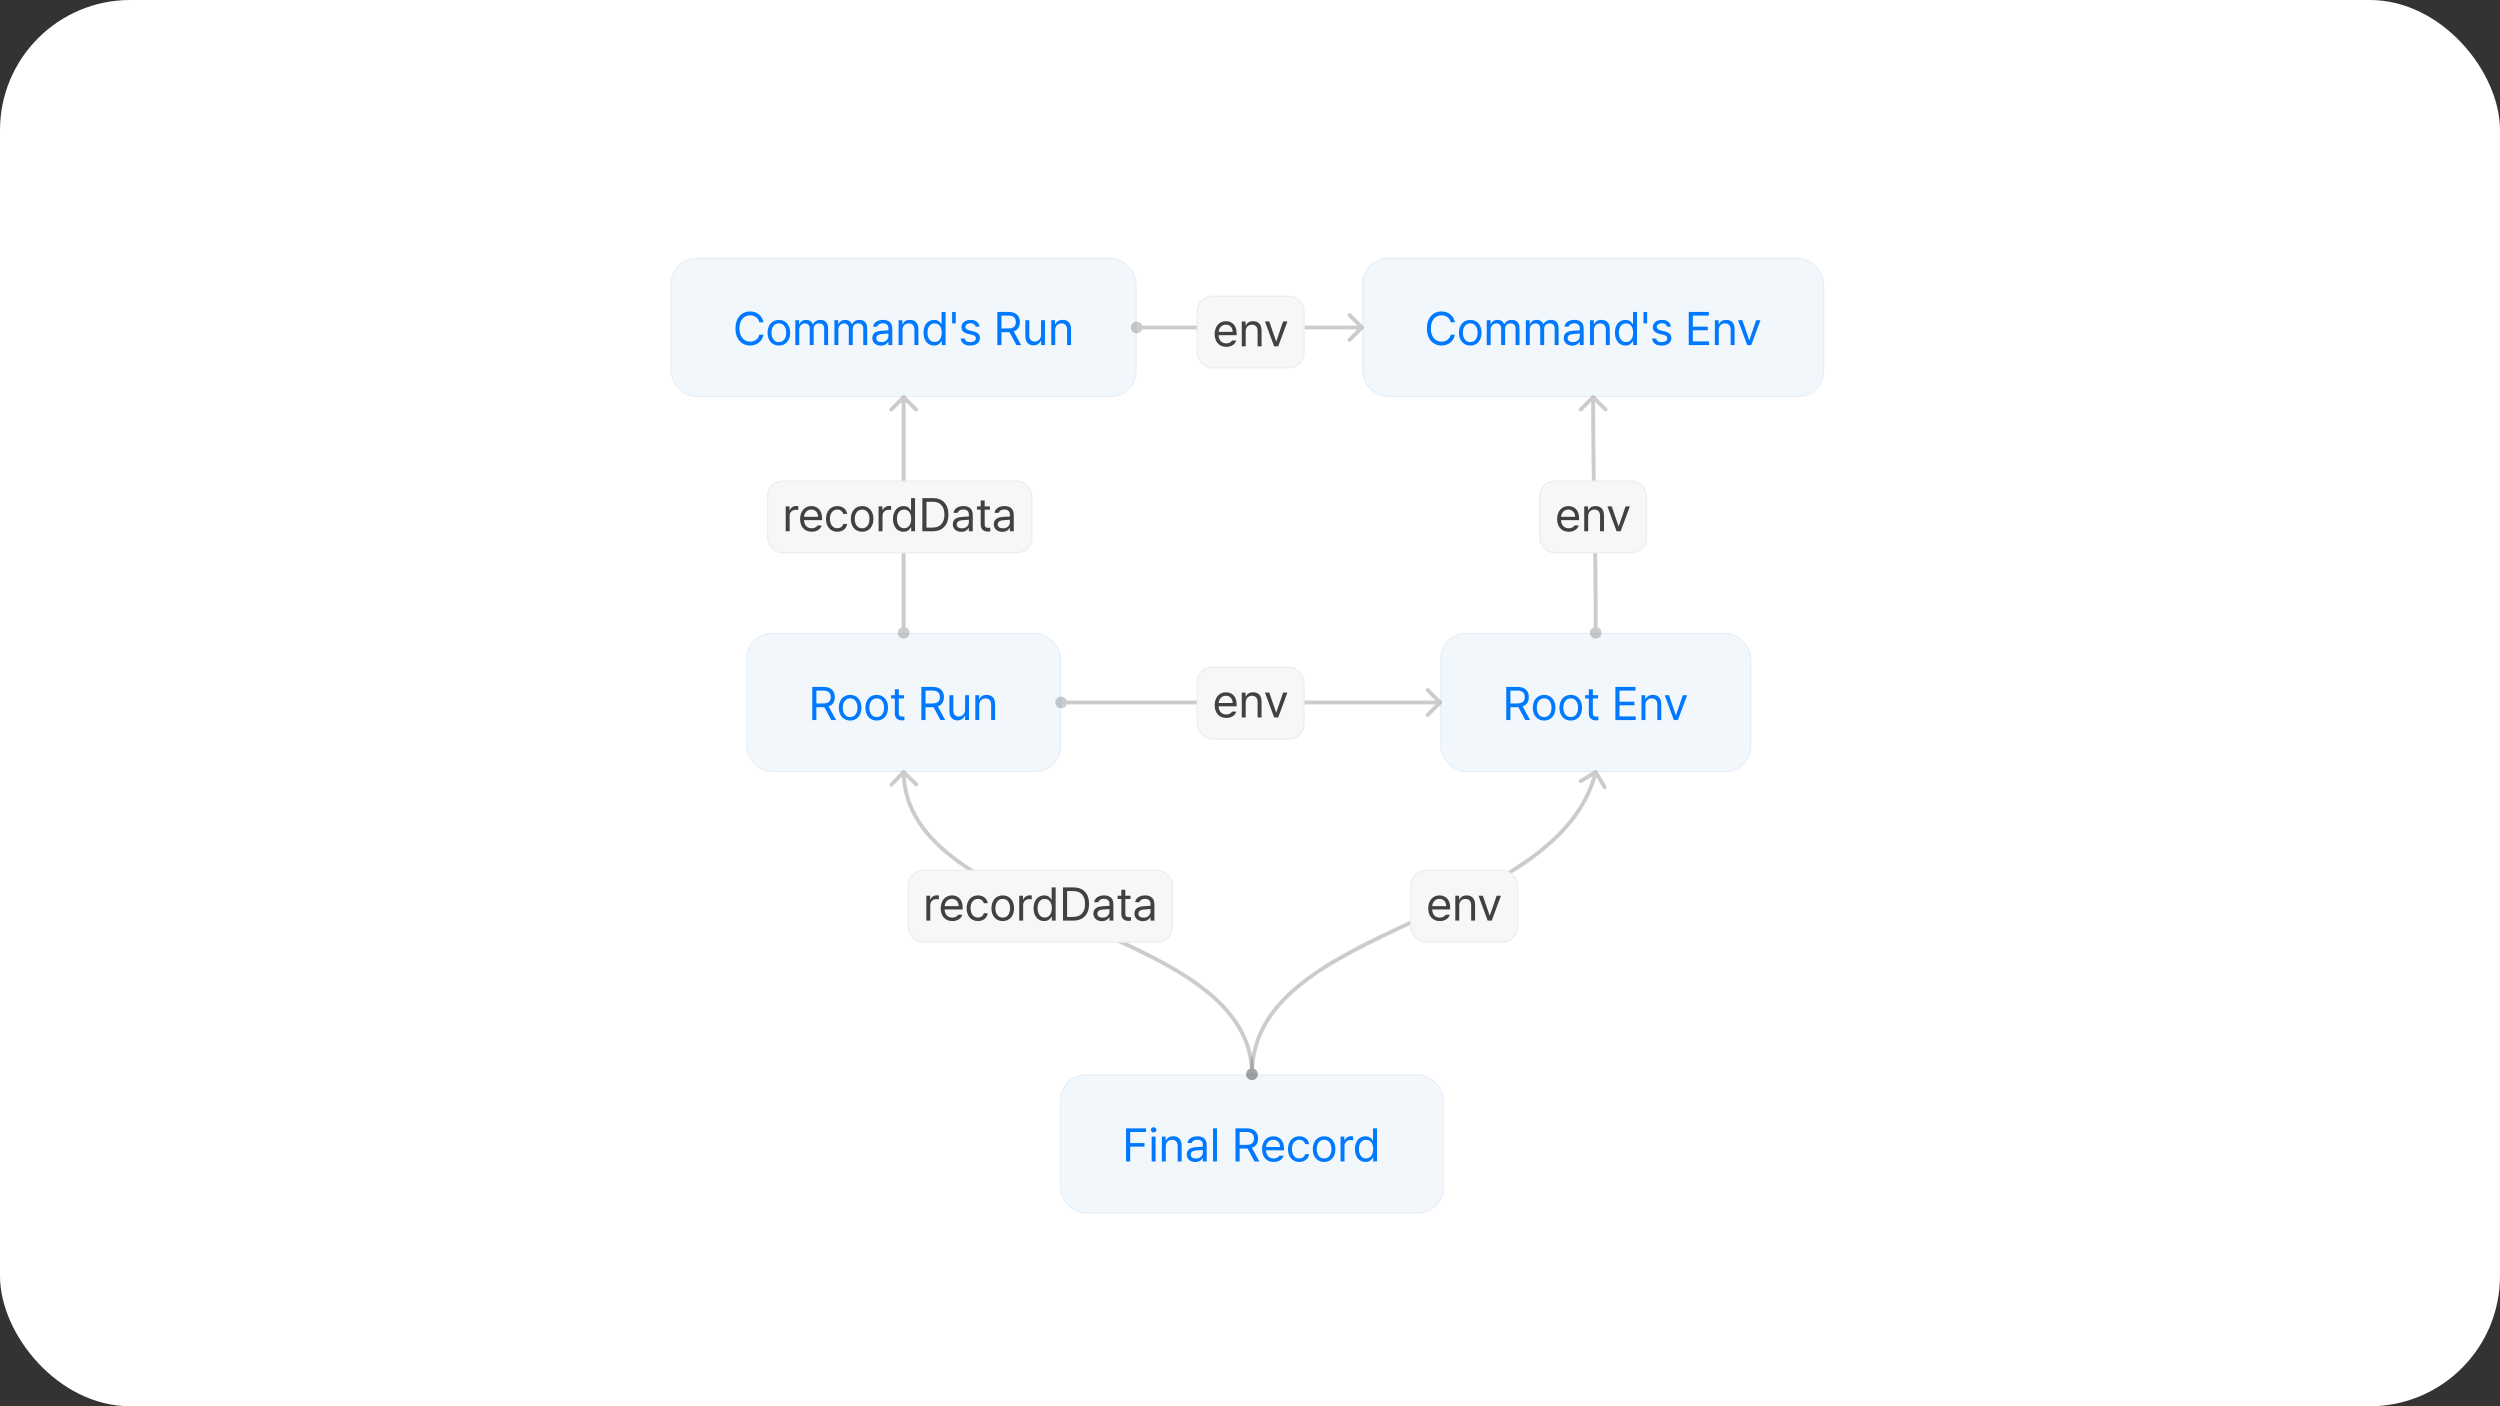 <svg width="1920" height="1080" viewBox="0 0 1920 1080" fill="none" xmlns="http://www.w3.org/2000/svg">
<rect x="0" y="0" width="1920" height="1080" fill="#333333" stroke="none"/>
<rect width="1920" height="1080" rx="100" fill="white"/>
<rect x="1046.5" y="198.5" width="354" height="106" rx="19.5" fill="#F2F7FC"/>
<path d="M1114.18 247.562C1113.44 244.047 1110.44 242.148 1107.08 242.148C1102.47 242.148 1098.9 245.699 1098.89 252.273C1098.9 258.83 1102.47 262.381 1107.08 262.398C1110.44 262.381 1113.42 260.5 1114.18 257.02H1117.34C1116.43 262.223 1112.25 265.352 1107.08 265.352C1100.54 265.352 1095.81 260.324 1095.83 252.273C1095.81 244.223 1100.54 239.195 1107.08 239.195C1112.23 239.195 1116.39 242.271 1117.34 247.562H1114.18ZM1129.19 265.387C1123.99 265.404 1120.47 261.467 1120.47 255.543C1120.47 249.584 1123.99 245.664 1129.19 245.664C1134.38 245.664 1137.86 249.584 1137.84 255.543C1137.86 261.467 1134.38 265.404 1129.19 265.387ZM1123.5 255.543C1123.51 259.357 1125.31 262.715 1129.19 262.715C1133.04 262.715 1134.82 259.357 1134.82 255.543C1134.82 251.746 1133.04 248.336 1129.19 248.336C1125.31 248.336 1123.51 251.746 1123.5 255.543ZM1141.81 265V245.91H1144.73V248.898H1144.98C1145.77 246.859 1147.61 245.664 1150.11 245.664C1152.61 245.664 1154.31 246.859 1155.21 248.898H1155.42C1156.38 246.93 1158.41 245.664 1161.15 245.664C1164.54 245.664 1166.98 247.738 1166.98 252.238V265H1163.96V252.273C1163.94 249.461 1162.19 248.371 1160.09 248.371C1157.44 248.371 1155.93 250.164 1155.91 252.59V265H1152.85V251.957C1152.87 249.812 1151.32 248.371 1149.12 248.371C1146.84 248.371 1144.84 250.305 1144.84 253.082V265H1141.81ZM1171.84 265V245.91H1174.75V248.898H1175C1175.79 246.859 1177.64 245.664 1180.13 245.664C1182.63 245.664 1184.33 246.859 1185.23 248.898H1185.44C1186.41 246.93 1188.43 245.664 1191.17 245.664C1194.56 245.664 1197.01 247.738 1197.01 252.238V265H1193.98V252.273C1193.97 249.461 1192.21 248.371 1190.12 248.371C1187.46 248.371 1185.95 250.164 1185.93 252.59V265H1182.88V251.957C1182.89 249.812 1181.35 248.371 1179.15 248.371C1176.86 248.371 1174.86 250.305 1174.86 253.082V265H1171.84ZM1200.95 259.586C1200.95 255.209 1204.81 254.207 1208.12 253.961C1209.35 253.873 1212.42 253.697 1213.29 253.68V252.133C1213.29 249.707 1211.84 248.301 1208.96 248.301C1206.55 248.301 1205.09 249.408 1204.67 250.867H1201.51C1201.89 247.791 1204.88 245.664 1209.1 245.664C1211.6 245.664 1216.29 246.402 1216.27 252.414V265H1213.29V262.398H1213.14C1212.51 263.682 1210.77 265.439 1207.45 265.457C1203.83 265.439 1200.95 263.312 1200.95 259.586ZM1203.97 259.727C1203.99 261.748 1205.66 262.768 1207.98 262.75C1211.39 262.768 1213.29 260.482 1213.29 258.074V256.158C1212.39 256.211 1209.38 256.439 1208.47 256.492C1205.73 256.668 1203.99 257.635 1203.97 259.727ZM1224.15 253.539V265H1221.12V245.91H1224.04V248.898H1224.29C1225.19 246.947 1226.98 245.664 1229.88 245.664C1233.75 245.664 1236.33 248.02 1236.31 252.871V265H1233.29V253.082C1233.29 250.129 1231.67 248.371 1228.96 248.371C1226.19 248.371 1224.15 250.234 1224.15 253.539ZM1248.37 265.387C1243.61 265.404 1240.25 261.572 1240.25 255.508C1240.25 249.461 1243.61 245.664 1248.41 245.664C1252.12 245.664 1253.28 247.914 1253.93 248.934H1254.14V239.547H1257.2V265H1254.24V262.082H1253.93C1253.26 263.137 1252.01 265.404 1248.37 265.387ZM1243.31 255.438C1243.31 259.498 1245.17 262.68 1248.79 262.68C1252.29 262.68 1254.22 259.727 1254.24 255.438C1254.22 251.201 1252.34 248.371 1248.79 248.371C1245.12 248.371 1243.31 251.447 1243.31 255.438ZM1265 239.547V248.336H1262.22V239.547H1265ZM1280.29 250.867C1279.87 249.285 1278.66 248.248 1276.43 248.23C1274.07 248.248 1272.4 249.514 1272.38 251.113C1272.4 252.379 1273.42 253.24 1275.65 253.785L1278.5 254.488C1281.91 255.297 1283.58 257.002 1283.6 259.656C1283.58 262.961 1280.89 265.404 1276.11 265.387C1271.82 265.404 1269.27 263.488 1268.76 260.008H1271.93C1272.28 261.871 1273.63 262.768 1276.04 262.75C1278.76 262.768 1280.47 261.625 1280.47 259.832C1280.47 258.479 1279.5 257.6 1277.34 257.09L1274.46 256.422C1271.13 255.648 1269.36 253.838 1269.36 251.289C1269.36 248.02 1272.22 245.664 1276.43 245.664C1280.38 245.664 1282.86 247.773 1283.25 250.867H1280.29ZM1296.96 265V239.547H1312.39V242.359H1300.12V250.867H1311.58V253.645H1300.12V262.188H1312.57V265H1296.96ZM1320.02 253.539V265H1317V245.91H1319.91V248.898H1320.16C1321.06 246.947 1322.85 245.664 1325.75 245.664C1329.62 245.664 1332.2 248.02 1332.18 252.871V265H1329.16V253.082C1329.16 250.129 1327.54 248.371 1324.84 248.371C1322.06 248.371 1320.02 250.234 1320.02 253.539ZM1352.05 245.91L1344.98 265H1341.85L1334.82 245.91H1338.12L1343.33 261.062H1343.54L1348.74 245.91H1352.05Z" fill="#0079FF"/>
<rect x="1046.5" y="198.5" width="354" height="106" rx="19.5" stroke="#E6EFF9"/>
<rect x="515.5" y="198.5" width="357" height="106" rx="19.5" fill="#F2F7FC"/>
<path d="M583.18 247.562C582.441 244.047 579.436 242.148 576.078 242.148C571.473 242.148 567.904 245.699 567.887 252.273C567.904 258.83 571.473 262.381 576.078 262.398C579.436 262.381 582.424 260.5 583.18 257.02H586.344C585.43 262.223 581.246 265.352 576.078 265.352C569.539 265.352 564.811 260.324 564.828 252.273C564.811 244.223 569.539 239.195 576.078 239.195C581.229 239.195 585.395 242.271 586.344 247.562H583.18ZM598.191 265.387C592.988 265.404 589.473 261.467 589.473 255.543C589.473 249.584 592.988 245.664 598.191 245.664C603.377 245.664 606.857 249.584 606.84 255.543C606.857 261.467 603.377 265.404 598.191 265.387ZM592.496 255.543C592.514 259.357 594.307 262.715 598.191 262.715C602.041 262.715 603.816 259.357 603.816 255.543C603.816 251.746 602.041 248.336 598.191 248.336C594.307 248.336 592.514 251.746 592.496 255.543ZM610.812 265V245.91H613.73V248.898H613.977C614.768 246.859 616.613 245.664 619.109 245.664C621.605 245.664 623.311 246.859 624.207 248.898H624.418C625.385 246.93 627.406 245.664 630.148 245.664C633.541 245.664 635.984 247.738 635.984 252.238V265H632.961V252.273C632.943 249.461 631.186 248.371 629.094 248.371C626.439 248.371 624.928 250.164 624.91 252.59V265H621.852V251.957C621.869 249.812 620.322 248.371 618.125 248.371C615.84 248.371 613.836 250.305 613.836 253.082V265H610.812ZM640.836 265V245.91H643.754V248.898H644C644.791 246.859 646.637 245.664 649.133 245.664C651.629 245.664 653.334 246.859 654.23 248.898H654.441C655.408 246.93 657.43 245.664 660.172 245.664C663.564 245.664 666.008 247.738 666.008 252.238V265H662.984V252.273C662.967 249.461 661.209 248.371 659.117 248.371C656.463 248.371 654.951 250.164 654.934 252.59V265H651.875V251.957C651.893 249.812 650.346 248.371 648.148 248.371C645.863 248.371 643.859 250.305 643.859 253.082V265H640.836ZM669.945 259.586C669.945 255.209 673.812 254.207 677.117 253.961C678.348 253.873 681.424 253.697 682.285 253.68V252.133C682.285 249.707 680.844 248.301 677.961 248.301C675.553 248.301 674.094 249.408 673.672 250.867H670.508C670.895 247.791 673.883 245.664 678.102 245.664C680.598 245.664 685.291 246.402 685.273 252.414V265H682.285V262.398H682.145C681.512 263.682 679.771 265.439 676.449 265.457C672.828 265.439 669.945 263.312 669.945 259.586ZM672.969 259.727C672.986 261.748 674.656 262.768 676.977 262.75C680.387 262.768 682.285 260.482 682.285 258.074V256.158C681.389 256.211 678.383 256.439 677.469 256.492C674.727 256.668 672.986 257.635 672.969 259.727ZM693.148 253.539V265H690.125V245.91H693.043V248.898H693.289C694.186 246.947 695.979 245.664 698.879 245.664C702.746 245.664 705.33 248.02 705.312 252.871V265H702.289V253.082C702.289 250.129 700.672 248.371 697.965 248.371C695.188 248.371 693.148 250.234 693.148 253.539ZM717.371 265.387C712.607 265.404 709.25 261.572 709.25 255.508C709.25 249.461 712.607 245.664 717.406 245.664C721.115 245.664 722.275 247.914 722.926 248.934H723.137V239.547H726.195V265H723.242V262.082H722.926C722.258 263.137 721.01 265.404 717.371 265.387ZM712.309 255.438C712.309 259.498 714.172 262.68 717.793 262.68C721.291 262.68 723.225 259.727 723.242 255.438C723.225 251.201 721.344 248.371 717.793 248.371C714.119 248.371 712.309 251.447 712.309 255.438ZM734 239.547V248.336H731.223V239.547H734ZM749.293 250.867C748.871 249.285 747.658 248.248 745.426 248.23C743.07 248.248 741.4 249.514 741.383 251.113C741.4 252.379 742.42 253.24 744.652 253.785L747.5 254.488C750.91 255.297 752.58 257.002 752.598 259.656C752.58 262.961 749.891 265.404 745.109 265.387C740.82 265.404 738.271 263.488 737.762 260.008H740.926C741.277 261.871 742.631 262.768 745.039 262.75C747.764 262.768 749.469 261.625 749.469 259.832C749.469 258.479 748.502 257.6 746.34 257.09L743.457 256.422C740.135 255.648 738.359 253.838 738.359 251.289C738.359 248.02 741.225 245.664 745.426 245.664C749.381 245.664 751.859 247.773 752.246 250.867H749.293ZM765.957 265V239.547H774.605C780.564 239.547 783.289 242.852 783.289 247.387C783.289 250.762 781.777 253.398 778.543 254.523L784.273 265H780.582L775.256 255.104C775.062 255.121 774.852 255.121 774.641 255.121H769.121V265H765.957ZM769.121 252.238H774.5C778.561 252.238 780.143 250.41 780.16 247.387C780.143 244.346 778.561 242.359 774.465 242.359H769.121V252.238ZM799.531 257.16V245.91H802.52V265H799.531V261.766H799.32C798.424 263.699 796.525 265.246 793.66 265.246C790.039 265.246 787.455 262.891 787.473 258.039V245.91H790.496V257.828C790.496 260.57 792.201 262.346 794.645 262.328C796.807 262.346 799.514 260.729 799.531 257.16ZM810.395 253.539V265H807.371V245.91H810.289V248.898H810.535C811.432 246.947 813.225 245.664 816.125 245.664C819.992 245.664 822.576 248.02 822.559 252.871V265H819.535V253.082C819.535 250.129 817.918 248.371 815.211 248.371C812.434 248.371 810.395 250.234 810.395 253.539Z" fill="#0079FF"/>
<rect x="515.5" y="198.5" width="357" height="106" rx="19.5" stroke="#E6EFF9"/>
<rect x="1106.5" y="486.5" width="238" height="106" rx="19.5" fill="#F2F7FC"/>
<path d="M1156.81 553V527.547H1165.46C1171.42 527.547 1174.14 530.852 1174.14 535.387C1174.14 538.762 1172.63 541.398 1169.4 542.523L1175.13 553H1171.44L1166.11 543.104C1165.92 543.121 1165.71 543.121 1165.5 543.121H1159.98V553H1156.81ZM1159.98 540.238H1165.36C1169.42 540.238 1171 538.41 1171.02 535.387C1171 532.346 1169.42 530.359 1165.32 530.359H1159.98V540.238ZM1185.92 553.387C1180.72 553.404 1177.2 549.467 1177.2 543.543C1177.2 537.584 1180.72 533.664 1185.92 533.664C1191.11 533.664 1194.59 537.584 1194.57 543.543C1194.59 549.467 1191.11 553.404 1185.92 553.387ZM1180.23 543.543C1180.24 547.357 1182.04 550.715 1185.92 550.715C1189.77 550.715 1191.55 547.357 1191.55 543.543C1191.55 539.746 1189.77 536.336 1185.92 536.336C1182.04 536.336 1180.24 539.746 1180.23 543.543ZM1206.35 553.387C1201.14 553.404 1197.63 549.467 1197.63 543.543C1197.63 537.584 1201.14 533.664 1206.35 533.664C1211.53 533.664 1215.01 537.584 1215 543.543C1215.01 549.467 1211.53 553.404 1206.35 553.387ZM1200.65 543.543C1200.67 547.357 1202.46 550.715 1206.35 550.715C1210.2 550.715 1211.97 547.357 1211.97 543.543C1211.97 539.746 1210.2 536.336 1206.35 536.336C1202.46 536.336 1200.67 539.746 1200.65 543.543ZM1227.3 533.91V536.441H1223.29V547.516C1223.28 549.959 1224.51 550.363 1225.79 550.363C1226.33 550.363 1227.14 550.311 1227.58 550.293V553.105C1227.11 553.176 1226.37 553.246 1225.47 553.246C1222.92 553.246 1220.25 551.664 1220.23 548.289V536.441H1217.35V533.91H1220.23V529.34H1223.29V533.91H1227.3ZM1240.62 553V527.547H1256.06V530.359H1243.79V538.867H1255.25V541.645H1243.79V550.188H1256.23V553H1240.62ZM1263.69 541.539V553H1260.66V533.91H1263.58V536.898H1263.83C1264.72 534.947 1266.52 533.664 1269.42 533.664C1273.29 533.664 1275.87 536.02 1275.85 540.871V553H1272.83V541.082C1272.83 538.129 1271.21 536.371 1268.5 536.371C1265.73 536.371 1263.69 538.234 1263.69 541.539ZM1295.71 533.91L1288.65 553H1285.52L1278.49 533.91H1281.79L1287 549.062H1287.21L1292.41 533.91H1295.71Z" fill="#0079FF"/>
<rect x="1106.5" y="486.5" width="238" height="106" rx="19.5" stroke="#E6EFF9"/>
<rect x="573.5" y="486.5" width="241" height="106" rx="19.5" fill="#F2F7FC"/>
<path d="M623.812 553V527.547H632.461C638.42 527.547 641.145 530.852 641.145 535.387C641.145 538.762 639.633 541.398 636.398 542.523L642.129 553H638.438L633.111 543.104C632.918 543.121 632.707 543.121 632.496 543.121H626.977V553H623.812ZM626.977 540.238H632.355C636.416 540.238 637.998 538.41 638.016 535.387C637.998 532.346 636.416 530.359 632.32 530.359H626.977V540.238ZM652.922 553.387C647.719 553.404 644.203 549.467 644.203 543.543C644.203 537.584 647.719 533.664 652.922 533.664C658.107 533.664 661.588 537.584 661.57 543.543C661.588 549.467 658.107 553.404 652.922 553.387ZM647.227 543.543C647.244 547.357 649.037 550.715 652.922 550.715C656.771 550.715 658.547 547.357 658.547 543.543C658.547 539.746 656.771 536.336 652.922 536.336C649.037 536.336 647.244 539.746 647.227 543.543ZM673.348 553.387C668.145 553.404 664.629 549.467 664.629 543.543C664.629 537.584 668.145 533.664 673.348 533.664C678.533 533.664 682.014 537.584 681.996 543.543C682.014 549.467 678.533 553.404 673.348 553.387ZM667.652 543.543C667.67 547.357 669.463 550.715 673.348 550.715C677.197 550.715 678.973 547.357 678.973 543.543C678.973 539.746 677.197 536.336 673.348 536.336C669.463 536.336 667.67 539.746 667.652 543.543ZM694.301 533.91V536.441H690.293V547.516C690.275 549.959 691.506 550.363 692.789 550.363C693.334 550.363 694.143 550.311 694.582 550.293V553.105C694.107 553.176 693.369 553.246 692.473 553.246C689.924 553.246 687.252 551.664 687.234 548.289V536.441H684.352V533.91H687.234V529.34H690.293V533.91H694.301ZM707.625 553V527.547H716.273C722.232 527.547 724.957 530.852 724.957 535.387C724.957 538.762 723.445 541.398 720.211 542.523L725.941 553H722.25L716.924 543.104C716.73 543.121 716.52 543.121 716.309 543.121H710.789V553H707.625ZM710.789 540.238H716.168C720.229 540.238 721.811 538.41 721.828 535.387C721.811 532.346 720.229 530.359 716.133 530.359H710.789V540.238ZM741.199 545.16V533.91H744.188V553H741.199V549.766H740.988C740.092 551.699 738.193 553.246 735.328 553.246C731.707 553.246 729.123 550.891 729.141 546.039V533.91H732.164V545.828C732.164 548.57 733.869 550.346 736.312 550.328C738.475 550.346 741.182 548.729 741.199 545.16ZM752.062 541.539V553H749.039V533.91H751.957V536.898H752.203C753.1 534.947 754.893 533.664 757.793 533.664C761.66 533.664 764.244 536.02 764.227 540.871V553H761.203V541.082C761.203 538.129 759.586 536.371 756.879 536.371C754.102 536.371 752.062 538.234 752.062 541.539Z" fill="#0079FF"/>
<rect x="573.5" y="486.5" width="241" height="106" rx="19.5" stroke="#E6EFF9"/>
<rect x="814.5" y="825.5" width="294" height="106" rx="19.5" fill="#F2F7FC"/>
<path d="M864.812 892V866.547H880.141V869.359H867.977V877.867H878.98V880.645H867.977V892H864.812ZM884.465 892V872.91H887.488V892H884.465ZM883.867 867.742C883.85 866.617 884.816 865.721 885.977 865.738C887.137 865.721 888.104 866.617 888.121 867.742C888.104 868.85 887.137 869.746 885.977 869.746C884.816 869.746 883.85 868.85 883.867 867.742ZM895.328 880.539V892H892.305V872.91H895.223V875.898H895.469C896.365 873.947 898.158 872.664 901.059 872.664C904.926 872.664 907.51 875.02 907.492 879.871V892H904.469V880.082C904.469 877.129 902.852 875.371 900.145 875.371C897.367 875.371 895.328 877.234 895.328 880.539ZM911.43 886.586C911.43 882.209 915.297 881.207 918.602 880.961C919.832 880.873 922.908 880.697 923.77 880.68V879.133C923.77 876.707 922.328 875.301 919.445 875.301C917.037 875.301 915.578 876.408 915.156 877.867H911.992C912.379 874.791 915.367 872.664 919.586 872.664C922.082 872.664 926.775 873.402 926.758 879.414V892H923.77V889.398H923.629C922.996 890.682 921.256 892.439 917.934 892.457C914.312 892.439 911.43 890.312 911.43 886.586ZM914.453 886.727C914.471 888.748 916.141 889.768 918.461 889.75C921.871 889.768 923.77 887.482 923.77 885.074V883.158C922.873 883.211 919.867 883.439 918.953 883.492C916.211 883.668 914.471 884.635 914.453 886.727ZM934.633 866.547V892H931.609V866.547H934.633ZM948.871 892V866.547H957.52C963.479 866.547 966.203 869.852 966.203 874.387C966.203 877.762 964.691 880.398 961.457 881.523L967.188 892H963.496L958.17 882.104C957.977 882.121 957.766 882.121 957.555 882.121H952.035V892H948.871ZM952.035 879.238H957.414C961.475 879.238 963.057 877.41 963.074 874.387C963.057 871.346 961.475 869.359 957.379 869.359H952.035V879.238ZM978.191 892.387C972.672 892.404 969.262 888.467 969.262 882.613C969.262 876.742 972.725 872.664 977.91 872.664C981.918 872.664 986.154 875.125 986.137 882.191V883.457H972.285C972.443 887.5 974.799 889.715 978.191 889.715C980.477 889.715 981.918 888.713 982.621 887.535H985.855C984.959 890.436 982.129 892.404 978.191 892.387ZM972.303 880.891H983.078C983.061 877.709 981.057 875.336 977.91 875.336C974.605 875.336 972.514 877.938 972.303 880.891ZM997.879 892.387C992.465 892.404 989.16 888.273 989.16 882.543C989.16 876.742 992.623 872.664 997.809 872.664C1001.87 872.664 1004.93 875.072 1005.4 878.676H1002.38C1001.94 876.936 1000.43 875.336 997.879 875.336C994.469 875.336 992.201 878.148 992.184 882.438C992.201 886.85 994.416 889.68 997.879 889.68C1000.13 889.68 1001.85 888.467 1002.38 886.375H1005.4C1004.93 889.785 1002.12 892.404 997.879 892.387ZM1016.93 892.387C1011.73 892.404 1008.21 888.467 1008.21 882.543C1008.21 876.584 1011.73 872.664 1016.93 872.664C1022.12 872.664 1025.6 876.584 1025.58 882.543C1025.6 888.467 1022.12 892.404 1016.93 892.387ZM1011.24 882.543C1011.26 886.357 1013.05 889.715 1016.93 889.715C1020.78 889.715 1022.56 886.357 1022.56 882.543C1022.56 878.746 1020.78 875.336 1016.93 875.336C1013.05 875.336 1011.26 878.746 1011.24 882.543ZM1029.55 892V872.91H1032.47V875.828H1032.68C1033.37 873.895 1035.36 872.611 1037.61 872.594C1038.06 872.611 1038.84 872.629 1039.19 872.664V875.723C1038.96 875.67 1038.15 875.512 1037.36 875.512C1034.62 875.512 1032.58 877.41 1032.58 879.977V892H1029.55ZM1048.71 892.387C1043.95 892.404 1040.59 888.572 1040.59 882.508C1040.59 876.461 1043.95 872.664 1048.75 872.664C1052.46 872.664 1053.62 874.914 1054.27 875.934H1054.48V866.547H1057.54V892H1054.59V889.082H1054.27C1053.6 890.137 1052.35 892.404 1048.71 892.387ZM1043.65 882.438C1043.65 886.498 1045.52 889.68 1049.14 889.68C1052.63 889.68 1054.57 886.727 1054.59 882.438C1054.57 878.201 1052.69 875.371 1049.14 875.371C1045.46 875.371 1043.65 878.447 1043.65 882.438Z" fill="#0079FF"/>
<rect x="814.5" y="825.5" width="294" height="106" rx="19.5" stroke="#E6EFF9"/>
<g opacity="0.2">
<path d="M815 536.5C813.333 536.5 812 537.833 812 539.5C812 541.167 813.333 542.5 815 542.5C816.667 542.5 818 541.167 818 539.5C818 537.833 816.667 536.5 815 536.5Z" fill="black"/>
<path d="M815 538C814.172 538 813.5 538.672 813.5 539.5C813.5 540.328 814.172 541 815 541V538ZM1107.06 540.561C1107.65 539.975 1107.65 539.025 1107.06 538.439L1097.51 528.893C1096.93 528.308 1095.98 528.308 1095.39 528.893C1094.81 529.479 1094.81 530.429 1095.39 531.015L1103.88 539.5L1095.39 547.985C1094.81 548.571 1094.81 549.521 1095.39 550.107C1095.98 550.692 1096.93 550.692 1097.51 550.107L1107.06 540.561ZM813.5 539.5C813.5 538.662 814.162 538 815 538V535C812.505 535 810.5 537.005 810.5 539.5H813.5ZM815 538C815.838 538 816.5 538.662 816.5 539.5H819.5C819.5 537.005 817.495 535 815 535V538ZM816.5 539.5C816.5 540.338 815.838 541 815 541V544C817.495 544 819.5 541.995 819.5 539.5H816.5ZM815 541C814.162 541 813.5 540.338 813.5 539.5H810.5C810.5 541.995 812.505 544 815 544V541ZM815 541H818V538H815V541ZM818 541H1106V538H818V541Z" fill="black"/>
</g>
<g opacity="0.2">
<path d="M873 248.5C871.333 248.5 870 249.833 870 251.5C870 253.167 871.333 254.5 873 254.5C874.667 254.5 876 253.167 876 251.5C876 249.833 874.667 248.5 873 248.5Z" fill="black"/>
<path d="M873 250C872.172 250 871.5 250.672 871.5 251.5C871.5 252.328 872.172 253 873 253V250ZM1047.06 252.561C1047.65 251.975 1047.65 251.025 1047.06 250.439L1037.51 240.893C1036.93 240.308 1035.98 240.308 1035.39 240.893C1034.81 241.479 1034.81 242.429 1035.39 243.015L1043.88 251.5L1035.39 259.985C1034.81 260.571 1034.81 261.521 1035.39 262.107C1035.98 262.692 1036.93 262.692 1037.51 262.107L1047.06 252.561ZM871.5 251.5C871.5 250.662 872.162 250 873 250V247C870.505 247 868.5 249.005 868.5 251.5H871.5ZM873 250C873.838 250 874.5 250.662 874.5 251.5H877.5C877.5 249.005 875.495 247 873 247V250ZM874.5 251.5C874.5 252.338 873.838 253 873 253V256C875.495 256 877.5 253.995 877.5 251.5H874.5ZM873 253C872.162 253 871.5 252.338 871.5 251.5H868.5C868.5 253.995 870.505 256 873 256V253ZM873 253H876V250H873V253ZM876 253H1046V250H876V253Z" fill="black"/>
</g>
<g opacity="0.2">
<path d="M694 483C692.333 483 691 484.333 691 486C691 487.667 692.333 489 694 489C695.667 489 697 487.667 697 486C697 484.333 695.667 483 694 483Z" fill="black"/>
<path d="M692.5 486C692.5 486.828 693.172 487.5 694 487.5C694.828 487.5 695.5 486.828 695.5 486H692.5ZM695.061 303.939C694.475 303.354 693.525 303.354 692.939 303.939L683.393 313.485C682.808 314.071 682.808 315.021 683.393 315.607C683.979 316.192 684.929 316.192 685.515 315.607L694 307.121L702.485 315.607C703.071 316.192 704.021 316.192 704.607 315.607C705.192 315.021 705.192 314.071 704.607 313.485L695.061 303.939ZM692.5 486C692.5 485.162 693.162 484.5 694 484.5V481.5C691.505 481.5 689.5 483.505 689.5 486H692.5ZM694 484.5C694.838 484.5 695.5 485.162 695.5 486H698.5C698.5 483.505 696.495 481.5 694 481.5V484.5ZM695.5 486C695.5 486.838 694.838 487.5 694 487.5V490.5C696.495 490.5 698.5 488.495 698.5 486H695.5ZM694 487.5C693.162 487.5 692.5 486.838 692.5 486H689.5C689.5 488.495 691.505 490.5 694 490.5V487.5ZM695.5 486V483H692.5V486H695.5ZM695.5 483V305H692.5V483H695.5Z" fill="black"/>
</g>
<g opacity="0.2">
<path d="M961.44 822.001C959.801 822.032 958.5 823.353 958.5 825C958.5 826.667 959.833 828 961.5 828C963.167 828 964.5 826.667 964.5 825C964.5 823.333 963.167 822 961.5 822C961.48 822 961.46 822 961.44 822.001Z" fill="black"/>
<path d="M960 825C960 825.828 960.672 826.5 961.5 826.5C962.328 826.5 963 825.828 963 825H960ZM695.049 591.928C694.456 591.348 693.507 591.359 692.928 591.951L683.489 601.603C682.909 602.195 682.92 603.145 683.512 603.724C684.105 604.303 685.054 604.293 685.633 603.701L694.024 595.121L702.603 603.511C703.195 604.091 704.145 604.08 704.724 603.488C705.303 602.895 705.293 601.946 704.701 601.367L695.049 591.928ZM960 825C960 824.172 960.646 823.516 961.469 823.5L961.411 820.501C958.957 820.548 957 822.535 957 825H960ZM961.469 823.5C961.479 823.5 961.49 823.5 961.5 823.5V820.5C961.47 820.5 961.44 820.5 961.411 820.501L961.469 823.5ZM961.5 823.5C962.338 823.5 963 824.162 963 825H966C966 822.505 963.995 820.5 961.5 820.5V823.5ZM963 825C963 825.838 962.338 826.5 961.5 826.5V829.5C963.995 829.5 966 827.495 966 825H963ZM961.5 826.5C960.662 826.5 960 825.838 960 825H957C957 827.495 959.005 829.5 961.5 829.5V826.5ZM963 825C963 823.971 962.979 822.952 962.939 821.94L959.941 822.061C959.98 823.032 960 824.011 960 825H963ZM962.939 821.94C961.775 793.017 944.138 771.394 918.779 753.489C893.441 735.599 860.114 721.224 827.093 706.868C793.987 692.476 761.189 678.103 736.571 660.189C711.983 642.296 695.813 621.06 695.5 592.983L692.5 593.017C692.828 622.436 709.84 644.447 734.806 662.614C759.743 680.76 792.871 695.262 825.897 709.619C859.007 724.014 892.015 738.265 917.049 755.939C942.06 773.599 958.831 794.48 959.941 822.061L962.939 821.94Z" fill="black"/>
</g>
<g opacity="0.2">
<path d="M961.5 822C959.833 822 958.5 823.333 958.5 825C958.5 826.667 959.833 828 961.5 828C963.167 828 964.5 826.667 964.5 825C964.5 823.351 963.195 822.028 961.553 822C961.535 822 961.518 822 961.5 822Z" fill="black"/>
<path d="M960 825C960 825.828 960.672 826.5 961.5 826.5C962.328 826.5 963 825.828 963 825H960ZM1226.79 592.232C1226.36 591.52 1225.44 591.287 1224.73 591.712L1213.14 598.626C1212.43 599.05 1212.19 599.971 1212.62 600.683C1213.04 601.394 1213.96 601.627 1214.67 601.203L1224.98 595.057L1231.13 605.363C1231.55 606.075 1232.47 606.308 1233.18 605.883C1233.89 605.459 1234.13 604.538 1233.7 603.827L1226.79 592.232ZM960 825C960 824.162 960.662 823.5 961.5 823.5V820.5C959.005 820.5 957 822.505 957 825H960ZM961.5 823.5C961.51 823.5 961.519 823.5 961.527 823.5L961.579 820.501C961.552 820.5 961.525 820.5 961.5 820.5V823.5ZM961.527 823.5C962.352 823.514 963 824.17 963 825H966C966 822.532 964.038 820.542 961.578 820.501L961.527 823.5ZM963 825C963 825.838 962.338 826.5 961.5 826.5V829.5C963.995 829.5 966 827.495 966 825H963ZM961.5 826.5C960.662 826.5 960 825.838 960 825H957C957 827.495 959.005 829.5 961.5 829.5V826.5ZM963 825C963 824.009 963.017 823.027 963.052 822.054L960.054 821.947C960.018 822.956 960 823.974 960 825H963ZM963.052 822.054C964.034 794.399 978.865 773.518 1001.32 755.894C1023.82 738.238 1053.8 723.994 1084.76 709.604C1115.64 695.247 1147.49 680.753 1173.41 662.631C1199.36 644.496 1219.56 622.606 1226.95 593.368L1224.05 592.632C1216.9 620.89 1197.34 642.246 1171.7 660.172C1146.03 678.11 1114.46 692.49 1083.49 706.883C1052.6 721.243 1022.29 735.625 999.472 753.534C976.608 771.475 961.078 793.097 960.054 821.947L963.052 822.054Z" fill="black"/>
</g>
<g opacity="0.2">
<path d="M1225.5 483C1223.83 483 1222.5 484.334 1222.5 486C1222.5 487.667 1223.83 489 1225.5 489C1227.17 489 1228.5 487.667 1228.5 486C1228.5 484.333 1227.17 483 1225.5 483C1225.5 483 1225.5 483 1225.5 483Z" fill="black"/>
<path d="M1224 486C1224 486.828 1224.67 487.5 1225.5 487.5C1226.33 487.5 1227 486.828 1227 486H1224ZM1224.56 303.937C1223.97 303.352 1223.02 303.355 1222.44 303.942L1212.91 313.511C1212.33 314.099 1212.33 315.048 1212.92 315.633C1213.51 316.217 1214.46 316.215 1215.04 315.627L1223.51 307.121L1232.01 315.586C1232.6 316.17 1233.55 316.168 1234.13 315.581C1234.72 314.993 1234.71 314.044 1234.13 313.459L1224.56 303.937ZM1224 486C1224 485.162 1224.66 484.5 1225.5 484.5L1225.5 481.5C1223 481.501 1221 483.505 1221 486H1224ZM1225.5 484.5C1225.5 484.5 1225.5 484.5 1225.5 484.5C1225.5 484.5 1225.5 484.5 1225.5 484.5C1225.5 484.5 1225.5 484.5 1225.5 484.5C1225.5 484.5 1225.5 484.5 1225.5 484.5C1225.5 484.5 1225.5 484.5 1225.5 484.5C1225.5 484.5 1225.5 484.5 1225.5 484.5C1225.5 484.5 1225.5 484.5 1225.5 484.5C1225.5 484.5 1225.5 484.5 1225.5 484.5C1225.5 484.5 1225.5 484.5 1225.5 484.5C1225.5 484.5 1225.5 484.5 1225.5 484.5C1225.5 484.5 1225.5 484.5 1225.5 484.5C1225.5 484.5 1225.5 484.5 1225.5 484.5C1225.5 484.5 1225.5 484.5 1225.5 484.5C1225.5 484.5 1225.5 484.5 1225.5 484.5C1225.5 484.5 1225.5 484.5 1225.5 484.5C1225.5 484.5 1225.5 484.5 1225.5 484.5C1225.5 484.5 1225.5 484.5 1225.5 484.5C1225.5 484.5 1225.5 484.5 1225.5 484.5C1225.5 484.5 1225.5 484.5 1225.5 484.5C1225.5 484.5 1225.5 484.5 1225.5 484.5C1225.5 484.5 1225.5 484.5 1225.5 484.5C1225.5 484.5 1225.5 484.5 1225.5 484.5C1225.5 484.5 1225.5 484.5 1225.5 484.5C1225.5 484.5 1225.5 484.5 1225.5 484.5C1225.5 484.5 1225.5 484.5 1225.5 484.5C1225.5 484.5 1225.5 484.5 1225.5 484.5C1225.5 484.5 1225.5 484.5 1225.5 484.5C1225.5 484.5 1225.5 484.5 1225.5 484.5C1225.5 484.5 1225.5 484.5 1225.5 484.5C1225.5 484.5 1225.5 484.5 1225.5 484.5C1225.5 484.5 1225.5 484.5 1225.5 484.5C1225.5 484.5 1225.5 484.5 1225.5 484.5C1225.5 484.5 1225.5 484.5 1225.5 484.5C1225.5 484.5 1225.5 484.5 1225.5 484.5C1225.5 484.5 1225.5 484.5 1225.5 484.5C1225.5 484.5 1225.5 484.5 1225.5 484.5C1225.5 484.5 1225.5 484.5 1225.5 484.5C1225.5 484.5 1225.5 484.5 1225.5 484.5C1225.5 484.5 1225.5 484.5 1225.5 484.5C1225.5 484.5 1225.5 484.5 1225.5 484.5C1225.5 484.5 1225.5 484.5 1225.5 484.5C1225.5 484.5 1225.5 484.5 1225.5 484.5C1225.5 484.5 1225.5 484.5 1225.5 484.5C1225.5 484.5 1225.5 484.5 1225.5 484.5C1225.5 484.5 1225.5 484.5 1225.5 484.5C1225.5 484.5 1225.5 484.5 1225.5 484.5C1225.5 484.5 1225.5 484.5 1225.5 484.5C1225.5 484.5 1225.5 484.5 1225.5 484.5C1225.5 484.5 1225.5 484.5 1225.5 484.5C1225.5 484.5 1225.5 484.5 1225.5 484.5C1225.5 484.5 1225.5 484.5 1225.5 484.5C1225.5 484.5 1225.5 484.5 1225.5 484.5C1225.5 484.5 1225.5 484.5 1225.5 484.5C1225.5 484.5 1225.5 484.5 1225.5 484.5C1225.5 484.5 1225.5 484.5 1225.5 484.5C1225.5 484.5 1225.5 484.5 1225.5 484.5C1225.5 484.5 1225.5 484.5 1225.5 484.5C1225.5 484.5 1225.5 484.5 1225.5 484.5C1225.5 484.5 1225.5 484.5 1225.5 484.5C1225.5 484.5 1225.5 484.5 1225.5 484.5C1225.5 484.5 1225.5 484.5 1225.5 484.5C1225.5 484.5 1225.5 484.5 1225.5 484.5C1225.5 484.5 1225.5 484.5 1225.5 484.5C1225.5 484.5 1225.5 484.5 1225.5 484.5C1225.5 484.5 1225.5 484.5 1225.5 484.5C1225.5 484.5 1225.5 484.5 1225.5 484.5C1225.5 484.5 1225.5 484.5 1225.5 484.5C1225.5 484.5 1225.5 484.5 1225.5 484.5C1225.5 484.5 1225.5 484.5 1225.5 484.5C1225.5 484.5 1225.5 484.5 1225.5 484.5C1225.5 484.5 1225.5 484.5 1225.5 484.5C1225.5 484.5 1225.5 484.5 1225.5 484.5C1225.5 484.5 1225.5 484.5 1225.5 484.5C1225.5 484.5 1225.5 484.5 1225.5 484.5C1225.5 484.5 1225.5 484.5 1225.5 484.5C1225.5 484.5 1225.5 484.5 1225.5 484.5C1225.5 484.5 1225.5 484.5 1225.5 484.5C1225.5 484.5 1225.5 484.5 1225.5 484.5C1225.5 484.5 1225.5 484.5 1225.5 484.5C1225.5 484.5 1225.5 484.5 1225.5 484.5C1225.5 484.5 1225.5 484.5 1225.5 484.5C1225.5 484.5 1225.5 484.5 1225.5 484.5C1225.5 484.5 1225.5 484.5 1225.5 484.5C1225.5 484.5 1225.5 484.5 1225.5 484.5C1225.5 484.5 1225.5 484.5 1225.5 484.5C1225.5 484.5 1225.5 484.5 1225.5 484.5C1225.5 484.5 1225.5 484.5 1225.5 484.5C1225.5 484.5 1225.5 484.5 1225.5 484.5C1225.5 484.5 1225.5 484.5 1225.5 484.5C1225.5 484.5 1225.5 484.5 1225.5 484.5C1225.5 484.5 1225.5 484.5 1225.5 484.5C1225.5 484.5 1225.5 484.5 1225.5 484.5C1225.5 484.5 1225.5 484.5 1225.5 484.5C1225.5 484.5 1225.5 484.5 1225.5 484.5C1225.5 484.5 1225.5 484.5 1225.5 484.5C1225.5 484.5 1225.5 484.5 1225.5 484.5C1225.5 484.5 1225.5 484.5 1225.5 484.5C1225.5 484.5 1225.5 484.5 1225.5 484.5C1225.5 484.5 1225.5 484.5 1225.5 484.5C1225.5 484.5 1225.5 484.5 1225.5 484.5C1225.5 484.5 1225.5 484.5 1225.5 484.5C1225.5 484.5 1225.5 484.5 1225.5 484.5C1225.5 484.5 1225.5 484.5 1225.5 484.5C1225.5 484.5 1225.5 484.5 1225.5 484.5C1225.5 484.5 1225.5 484.5 1225.5 484.5C1225.5 484.5 1225.5 484.5 1225.5 484.5C1225.5 484.5 1225.5 484.5 1225.5 484.5C1225.5 484.5 1225.5 484.5 1225.5 484.5C1225.5 484.5 1225.5 484.5 1225.5 484.5C1225.5 484.5 1225.5 484.5 1225.5 484.5C1225.5 484.5 1225.5 484.5 1225.5 484.5C1225.5 484.5 1225.5 484.5 1225.5 484.5C1225.5 484.5 1225.5 484.5 1225.5 484.5C1225.5 484.5 1225.5 484.5 1225.5 484.5C1225.5 484.5 1225.5 484.5 1225.5 484.5C1225.5 484.5 1225.5 484.5 1225.5 484.5C1225.5 484.5 1225.5 484.5 1225.5 484.5C1225.5 484.5 1225.5 484.5 1225.5 484.5C1225.5 484.5 1225.5 484.5 1225.5 484.5C1225.5 484.5 1225.5 484.5 1225.5 484.5C1225.5 484.5 1225.5 484.5 1225.5 484.5C1225.5 484.5 1225.5 484.5 1225.5 484.5C1225.5 484.5 1225.5 484.5 1225.5 484.5C1225.5 484.5 1225.5 484.5 1225.5 484.5C1225.5 484.5 1225.5 484.5 1225.5 484.5C1225.5 484.5 1225.5 484.5 1225.5 484.5C1225.5 484.5 1225.5 484.5 1225.5 484.5C1225.5 484.5 1225.5 484.5 1225.5 484.5C1225.5 484.5 1225.5 484.5 1225.5 484.5C1225.5 484.5 1225.5 484.5 1225.5 484.5C1225.5 484.5 1225.5 484.5 1225.5 484.5C1225.5 484.5 1225.5 484.5 1225.5 484.5C1225.5 484.5 1225.5 484.5 1225.5 484.5C1225.5 484.5 1225.5 484.5 1225.5 484.5C1225.5 484.5 1225.5 484.5 1225.5 484.5C1225.5 484.5 1225.5 484.5 1225.5 484.5C1225.5 484.5 1225.5 484.5 1225.5 484.5C1225.5 484.5 1225.5 484.5 1225.5 484.5C1225.5 484.5 1225.5 484.5 1225.5 484.5C1225.5 484.5 1225.5 484.5 1225.5 484.5C1225.5 484.5 1225.5 484.5 1225.5 484.5C1225.5 484.5 1225.5 484.5 1225.5 484.5C1225.5 484.5 1225.5 484.5 1225.5 484.5C1225.5 484.5 1225.5 484.5 1225.5 484.5C1225.5 484.5 1225.5 484.5 1225.5 484.5C1225.5 484.5 1225.5 484.5 1225.5 484.5C1225.5 484.5 1225.5 484.5 1225.5 484.5C1225.5 484.5 1225.5 484.5 1225.5 484.5C1225.5 484.5 1225.5 484.5 1225.5 484.5C1225.5 484.5 1225.5 484.5 1225.5 484.5C1225.5 484.5 1225.5 484.5 1225.5 484.5C1225.5 484.5 1225.5 484.5 1225.5 484.5C1225.5 484.5 1225.5 484.5 1225.5 484.5C1225.5 484.5 1225.5 484.5 1225.5 484.5C1225.5 484.5 1225.5 484.5 1225.5 484.5C1225.5 484.5 1225.5 484.5 1225.5 484.5C1225.5 484.5 1225.5 484.5 1225.5 484.5C1225.5 484.5 1225.5 484.5 1225.5 484.5C1225.5 484.5 1225.5 484.5 1225.5 484.5C1225.5 484.5 1225.5 484.5 1225.5 484.5C1225.5 484.5 1225.5 484.5 1225.5 484.5C1225.5 484.5 1225.5 484.5 1225.5 484.5C1225.5 484.5 1225.5 484.5 1225.5 484.5C1225.5 484.5 1225.5 484.5 1225.5 484.5C1225.5 484.5 1225.5 484.5 1225.5 484.5C1225.5 484.5 1225.5 484.5 1225.5 484.5C1225.5 484.5 1225.5 484.5 1225.5 484.5C1225.5 484.5 1225.5 484.5 1225.5 484.5C1225.5 484.5 1225.5 484.5 1225.5 484.5C1225.5 484.5 1225.5 484.5 1225.5 484.5C1225.5 484.5 1225.5 484.5 1225.5 484.5C1225.5 484.5 1225.5 484.5 1225.5 484.5C1225.5 484.5 1225.5 484.5 1225.5 484.5C1225.5 484.5 1225.5 484.5 1225.5 484.5C1225.5 484.5 1225.5 484.5 1225.5 484.5C1225.5 484.5 1225.5 484.5 1225.5 484.5C1225.5 484.5 1225.5 484.5 1225.5 484.5C1225.5 484.5 1225.5 484.5 1225.5 484.5C1225.5 484.5 1225.5 484.5 1225.5 484.5C1225.5 484.5 1225.5 484.5 1225.5 484.5C1225.5 484.5 1225.5 484.5 1225.5 484.5C1225.5 484.5 1225.5 484.5 1225.5 484.5C1225.5 484.5 1225.5 484.5 1225.5 484.5C1225.5 484.5 1225.5 484.5 1225.5 484.5C1225.5 484.5 1225.5 484.5 1225.5 484.5C1225.5 484.5 1225.5 484.5 1225.5 484.5C1225.5 484.5 1225.5 484.5 1225.5 484.5C1225.5 484.5 1225.5 484.5 1225.5 484.5C1225.5 484.5 1225.5 484.5 1225.5 484.5C1225.5 484.5 1225.5 484.5 1225.5 484.5C1225.5 484.5 1225.5 484.5 1225.5 484.5C1225.5 484.5 1225.5 484.5 1225.5 484.5C1225.5 484.5 1225.5 484.5 1225.5 484.5C1225.5 484.5 1225.5 484.5 1225.5 484.5C1225.5 484.5 1225.5 484.5 1225.5 484.5C1225.5 484.5 1225.5 484.5 1225.5 484.5C1225.5 484.5 1225.5 484.5 1225.5 484.5C1225.5 484.5 1225.5 484.5 1225.5 484.5C1225.5 484.5 1225.5 484.5 1225.5 484.5C1225.5 484.5 1225.5 484.5 1225.5 484.5C1225.5 484.5 1225.5 484.5 1225.5 484.5C1225.5 484.5 1225.5 484.5 1225.5 484.5C1225.5 484.5 1225.5 484.5 1225.5 484.5C1225.5 484.5 1225.5 484.5 1225.5 484.5C1225.5 484.5 1225.5 484.5 1225.5 484.5C1225.5 484.5 1225.5 484.5 1225.5 484.5C1225.5 484.5 1225.5 484.5 1225.5 484.5C1225.5 484.5 1225.5 484.5 1225.5 484.5C1225.5 484.5 1225.5 484.5 1225.5 484.5C1225.5 484.5 1225.5 484.5 1225.5 484.5C1225.5 484.5 1225.5 484.5 1225.5 484.5C1225.5 484.5 1225.5 484.5 1225.5 484.5C1225.5 484.5 1225.5 484.5 1225.5 484.5C1225.5 484.5 1225.5 484.5 1225.5 484.5C1225.5 484.5 1225.5 484.5 1225.5 484.5C1225.5 484.5 1225.5 484.5 1225.5 484.5C1225.5 484.5 1225.5 484.5 1225.5 484.5C1225.5 484.5 1225.5 484.5 1225.5 484.5C1225.5 484.5 1225.5 484.5 1225.5 484.5C1225.5 484.5 1225.5 484.5 1225.5 484.5C1225.5 484.5 1225.5 484.5 1225.5 484.5C1225.5 484.5 1225.5 484.5 1225.5 484.5C1225.5 484.5 1225.5 484.5 1225.5 484.5C1225.5 484.5 1225.5 484.5 1225.5 484.5C1225.5 484.5 1225.5 484.5 1225.5 484.5C1225.5 484.5 1225.5 484.5 1225.5 484.5C1225.5 484.5 1225.5 484.5 1225.5 484.5C1225.5 484.5 1225.5 484.5 1225.5 484.5C1225.5 484.5 1225.5 484.5 1225.5 484.5C1225.5 484.5 1225.5 484.5 1225.5 484.5C1225.5 484.5 1225.5 484.5 1225.5 484.5C1225.5 484.5 1225.5 484.5 1225.5 484.5C1225.5 484.5 1225.5 484.5 1225.5 484.5C1225.5 484.5 1225.5 484.5 1225.5 484.5C1225.5 484.5 1225.5 484.5 1225.5 484.5C1225.5 484.5 1225.5 484.5 1225.5 484.5C1225.5 484.5 1225.5 484.5 1225.5 484.5C1225.5 484.5 1225.5 484.5 1225.5 484.5C1225.5 484.5 1225.5 484.5 1225.5 484.5C1225.5 484.5 1225.5 484.5 1225.5 484.5C1225.5 484.5 1225.5 484.5 1225.5 484.5C1225.5 484.5 1225.5 484.5 1225.5 484.5C1225.5 484.5 1225.5 484.5 1225.5 484.5C1225.5 484.5 1225.5 484.5 1225.5 484.5C1225.5 484.5 1225.5 484.5 1225.5 484.5C1225.5 484.5 1225.5 484.5 1225.5 484.5C1225.5 484.5 1225.5 484.5 1225.5 484.5C1225.5 484.5 1225.5 484.5 1225.5 484.5C1225.5 484.5 1225.5 484.5 1225.5 484.5C1225.5 484.5 1225.5 484.5 1225.5 484.5C1225.5 484.5 1225.5 484.5 1225.5 484.5C1225.5 484.5 1225.5 484.5 1225.5 484.5C1225.5 484.5 1225.5 484.5 1225.5 484.5C1225.5 484.5 1225.5 484.5 1225.5 484.5C1225.5 484.5 1225.5 484.5 1225.5 484.5C1225.5 484.5 1225.5 484.5 1225.5 484.5C1225.5 484.5 1225.5 484.5 1225.5 484.5C1225.5 484.5 1225.5 484.5 1225.5 484.5C1225.5 484.5 1225.5 484.5 1225.5 484.5C1225.5 484.5 1225.5 484.5 1225.5 484.5C1225.5 484.5 1225.5 484.5 1225.5 484.5C1225.5 484.5 1225.5 484.5 1225.5 484.5C1225.5 484.5 1225.5 484.5 1225.5 484.5C1225.5 484.5 1225.5 484.5 1225.5 484.5C1225.5 484.5 1225.5 484.5 1225.5 484.5C1225.5 484.5 1225.5 484.5 1225.5 484.5C1225.5 484.5 1225.5 484.5 1225.5 484.5C1225.5 484.5 1225.5 484.5 1225.5 484.5C1225.5 484.5 1225.5 484.5 1225.5 484.5C1225.5 484.5 1225.5 484.5 1225.5 484.5C1225.5 484.5 1225.5 484.5 1225.5 484.5C1225.5 484.5 1225.5 484.5 1225.5 484.5C1225.5 484.5 1225.5 484.5 1225.5 484.5C1225.5 484.5 1225.5 484.5 1225.5 484.5C1225.5 484.5 1225.5 484.5 1225.5 484.5C1225.5 484.5 1225.5 484.5 1225.5 484.5C1225.5 484.5 1225.5 484.5 1225.5 484.5C1225.5 484.5 1225.5 484.5 1225.5 484.5C1225.5 484.5 1225.5 484.5 1225.5 484.5C1225.5 484.5 1225.5 484.5 1225.5 484.5C1225.5 484.5 1225.5 484.5 1225.5 484.5C1225.5 484.5 1225.5 484.5 1225.5 484.5C1225.5 484.5 1225.5 484.5 1225.5 484.5C1225.5 484.5 1225.5 484.5 1225.5 484.5C1225.5 484.5 1225.5 484.5 1225.5 484.5C1225.5 484.5 1225.5 484.5 1225.5 484.5C1225.5 484.5 1225.5 484.5 1225.5 484.5C1225.5 484.5 1225.5 484.5 1225.5 484.5C1225.5 484.5 1225.5 484.5 1225.5 484.5C1225.5 484.5 1225.5 484.5 1225.5 484.5C1225.5 484.5 1225.5 484.5 1225.5 484.5C1225.5 484.5 1225.5 484.5 1225.5 484.5C1225.5 484.5 1225.5 484.5 1225.5 484.5C1225.5 484.5 1225.5 484.5 1225.5 484.5C1225.5 484.5 1225.5 484.5 1225.5 484.5C1225.5 484.5 1225.5 484.5 1225.5 484.5C1225.5 484.5 1225.5 484.5 1225.5 484.5C1225.5 484.5 1225.5 484.5 1225.5 484.5C1225.5 484.5 1225.5 484.5 1225.5 484.5C1225.5 484.5 1225.5 484.5 1225.5 484.5C1225.5 484.5 1225.5 484.5 1225.5 484.5C1225.5 484.5 1225.5 484.5 1225.5 484.5C1225.5 484.5 1225.5 484.5 1225.5 484.5C1225.5 484.5 1225.5 484.5 1225.5 484.5C1225.5 484.5 1225.5 484.5 1225.5 484.5C1225.5 484.5 1225.5 484.5 1225.5 484.5C1225.5 484.5 1225.5 484.5 1225.5 484.5C1225.5 484.5 1225.5 484.5 1225.5 484.5C1225.5 484.5 1225.5 484.5 1225.5 484.5C1225.5 484.5 1225.5 484.5 1225.5 484.5C1225.5 484.5 1225.5 484.5 1225.5 484.5C1225.5 484.5 1225.5 484.5 1225.5 484.5C1225.5 484.5 1225.5 484.5 1225.5 484.5C1225.5 484.5 1225.5 484.5 1225.5 484.5C1225.5 484.5 1225.5 484.5 1225.5 484.5C1225.5 484.5 1225.5 484.5 1225.5 484.5C1225.5 484.5 1225.5 484.5 1225.5 484.5C1225.5 484.5 1225.5 484.5 1225.5 484.5C1225.5 484.5 1225.5 484.5 1225.5 484.5C1225.5 484.5 1225.5 484.5 1225.5 484.5C1225.5 484.5 1225.5 484.5 1225.5 484.5C1225.5 484.5 1225.5 484.5 1225.5 484.5C1225.5 484.5 1225.5 484.5 1225.5 484.5C1225.5 484.5 1225.5 484.5 1225.5 484.5C1225.5 484.5 1225.5 484.5 1225.5 484.5C1225.5 484.5 1225.5 484.5 1225.5 484.5C1225.5 484.5 1225.5 484.5 1225.5 484.5C1225.5 484.5 1225.5 484.5 1225.5 484.5C1225.5 484.5 1225.5 484.5 1225.5 484.5C1225.5 484.5 1225.5 484.5 1225.5 484.5C1225.5 484.5 1225.5 484.5 1225.5 484.5C1225.5 484.5 1225.5 484.5 1225.5 484.5C1225.5 484.5 1225.5 484.5 1225.5 484.5C1225.5 484.5 1225.5 484.5 1225.5 484.5C1225.5 484.5 1225.5 484.5 1225.5 484.5C1225.5 484.5 1225.5 484.5 1225.5 484.5C1225.5 484.5 1225.5 484.5 1225.5 484.5C1225.5 484.5 1225.5 484.5 1225.5 484.5C1225.5 484.5 1225.5 484.5 1225.5 484.5C1225.5 484.5 1225.5 484.5 1225.5 484.5C1225.5 484.5 1225.5 484.5 1225.5 484.5C1225.5 484.5 1225.5 484.5 1225.5 484.5C1225.5 484.5 1225.5 484.5 1225.5 484.5C1225.5 484.5 1225.5 484.5 1225.5 484.5C1225.5 484.5 1225.5 484.5 1225.5 484.5C1225.5 484.5 1225.5 484.5 1225.5 484.5C1225.5 484.5 1225.5 484.5 1225.5 484.5C1225.5 484.5 1225.5 484.5 1225.5 484.5C1225.5 484.5 1225.5 484.5 1225.5 484.5C1225.5 484.5 1225.5 484.5 1225.5 484.5C1225.5 484.5 1225.5 484.5 1225.5 484.5C1225.5 484.5 1225.5 484.5 1225.5 484.5C1225.5 484.5 1225.5 484.5 1225.5 484.5C1225.5 484.5 1225.5 484.5 1225.5 484.5C1225.5 484.5 1225.5 484.5 1225.5 484.5C1225.5 484.5 1225.5 484.5 1225.5 484.5C1225.5 484.5 1225.5 484.5 1225.5 484.5C1225.5 484.5 1225.5 484.5 1225.5 484.5C1225.5 484.5 1225.5 484.5 1225.5 484.5C1225.5 484.5 1225.5 484.5 1225.5 484.5C1225.5 484.5 1225.5 484.5 1225.5 484.5C1225.5 484.5 1225.5 484.5 1225.5 484.5C1225.5 484.5 1225.5 484.5 1225.5 484.5C1225.5 484.5 1225.5 484.5 1225.5 484.5C1225.5 484.5 1225.5 484.5 1225.5 484.5C1225.5 484.5 1225.5 484.5 1225.5 484.5C1225.5 484.5 1225.5 484.5 1225.5 484.5C1225.5 484.5 1225.5 484.5 1225.5 484.5C1225.5 484.5 1225.5 484.5 1225.5 484.5C1225.5 484.5 1225.5 484.5 1225.5 484.5C1225.5 484.5 1225.5 484.5 1225.5 484.5C1225.5 484.5 1225.5 484.5 1225.5 484.5C1225.5 484.5 1225.5 484.5 1225.5 484.5C1225.5 484.5 1225.5 484.5 1225.5 484.5C1225.5 484.5 1225.5 484.5 1225.5 484.5C1225.5 484.5 1225.5 484.5 1225.5 484.5C1225.5 484.5 1225.5 484.5 1225.5 484.5C1225.5 484.5 1225.5 484.5 1225.5 484.5C1225.5 484.5 1225.5 484.5 1225.5 484.5C1225.5 484.5 1225.5 484.5 1225.5 484.5C1225.5 484.5 1225.5 484.5 1225.5 484.5C1225.5 484.5 1225.5 484.5 1225.5 484.5C1225.5 484.5 1225.5 484.5 1225.5 484.5C1225.5 484.5 1225.5 484.5 1225.5 484.5C1225.5 484.5 1225.5 484.5 1225.5 484.5C1225.5 484.5 1225.5 484.5 1225.5 484.5C1225.5 484.5 1225.5 484.5 1225.5 484.5C1225.5 484.5 1225.5 484.5 1225.5 484.5C1225.5 484.5 1225.5 484.5 1225.5 484.5C1225.5 484.5 1225.5 484.5 1225.5 484.5C1225.5 484.5 1225.5 484.5 1225.5 484.5C1225.5 484.5 1225.5 484.5 1225.5 484.5C1225.5 484.5 1225.5 484.5 1225.5 484.5C1225.5 484.5 1225.5 484.5 1225.5 484.5C1225.5 484.5 1225.5 484.5 1225.5 484.5C1225.5 484.5 1225.5 484.5 1225.5 484.5C1225.5 484.5 1225.5 484.5 1225.5 484.5C1225.5 484.5 1225.5 484.5 1225.5 484.5C1225.5 484.5 1225.5 484.5 1225.5 484.5C1225.5 484.5 1225.5 484.5 1225.5 484.5C1225.5 484.5 1225.5 484.5 1225.5 484.5C1225.5 484.5 1225.5 484.5 1225.5 484.5C1225.5 484.5 1225.5 484.5 1225.5 484.5C1225.5 484.5 1225.5 484.5 1225.5 484.5C1225.5 484.5 1225.5 484.5 1225.5 484.5C1225.5 484.5 1225.5 484.5 1225.5 484.5C1225.5 484.5 1225.5 484.5 1225.5 484.5C1225.5 484.5 1225.5 484.5 1225.5 484.5C1225.5 484.5 1225.5 484.5 1225.5 484.5C1225.5 484.5 1225.5 484.5 1225.5 484.5C1225.5 484.5 1225.5 484.5 1225.5 484.5C1225.5 484.5 1225.5 484.5 1225.5 484.5C1225.5 484.5 1225.5 484.5 1225.5 484.5C1225.5 484.5 1225.5 484.5 1225.5 484.5C1225.5 484.5 1225.5 484.5 1225.5 484.5C1225.5 484.5 1225.5 484.5 1225.5 484.5C1225.5 484.5 1225.5 484.5 1225.5 484.5C1225.5 484.5 1225.5 484.5 1225.5 484.5C1225.5 484.5 1225.5 484.5 1225.5 484.5C1225.5 484.5 1225.5 484.5 1225.5 484.5C1225.5 484.5 1225.5 484.5 1225.5 484.5C1225.5 484.5 1225.5 484.5 1225.5 484.5C1225.5 484.5 1225.5 484.5 1225.5 484.5C1225.5 484.5 1225.5 484.5 1225.5 484.5C1225.5 484.5 1225.5 484.5 1225.5 484.5C1225.5 484.5 1225.5 484.5 1225.5 484.5C1225.5 484.5 1225.5 484.5 1225.5 484.5C1225.5 484.5 1225.5 484.5 1225.5 484.5C1225.5 484.5 1225.5 484.5 1225.5 484.5C1225.5 484.5 1225.5 484.5 1225.5 484.5C1225.5 484.5 1225.5 484.5 1225.5 484.5C1225.5 484.5 1225.5 484.5 1225.5 484.5C1225.5 484.5 1225.5 484.5 1225.5 484.5C1225.5 484.5 1225.5 484.5 1225.5 484.5C1225.5 484.5 1225.5 484.5 1225.5 484.5C1225.5 484.5 1225.5 484.5 1225.5 484.5C1225.5 484.5 1225.5 484.5 1225.5 484.5C1225.5 484.5 1225.5 484.5 1225.5 484.5C1225.5 484.5 1225.5 484.5 1225.5 484.5C1225.5 484.5 1225.5 484.5 1225.5 484.5C1225.5 484.5 1225.5 484.5 1225.5 484.5C1225.5 484.5 1225.5 484.5 1225.5 484.5C1225.5 484.5 1225.5 484.5 1225.5 484.5C1225.5 484.5 1225.5 484.5 1225.5 484.5C1225.5 484.5 1225.5 484.5 1225.5 484.5C1225.5 484.5 1225.5 484.5 1225.5 484.5C1225.5 484.5 1225.5 484.5 1225.5 484.5C1225.5 484.5 1225.5 484.5 1225.5 484.5C1225.5 484.5 1225.5 484.5 1225.5 484.5C1225.5 484.5 1225.5 484.5 1225.5 484.5C1225.5 484.5 1225.5 484.5 1225.5 484.5C1225.5 484.5 1225.5 484.5 1225.5 484.5C1225.5 484.5 1225.5 484.5 1225.5 484.5C1225.5 484.5 1225.5 484.5 1225.5 484.5C1225.5 484.5 1225.5 484.5 1225.5 484.5C1225.5 484.5 1225.5 484.5 1225.5 484.5C1225.5 484.5 1225.5 484.5 1225.5 484.5C1225.5 484.5 1225.5 484.5 1225.5 484.5C1225.5 484.5 1225.5 484.5 1225.5 484.5C1225.5 484.5 1225.5 484.5 1225.5 484.5C1225.5 484.5 1225.5 484.5 1225.5 484.5C1225.5 484.5 1225.5 484.5 1225.5 484.5C1225.5 484.5 1225.5 484.5 1225.5 484.5C1225.5 484.5 1225.5 484.5 1225.5 484.5C1225.5 484.5 1225.5 484.5 1225.5 484.5C1225.5 484.5 1225.5 484.5 1225.5 484.5C1225.5 484.5 1225.5 484.5 1225.5 484.5C1225.5 484.5 1225.5 484.5 1225.5 484.5C1225.5 484.5 1225.5 484.5 1225.5 484.5C1225.5 484.5 1225.5 484.5 1225.5 484.5C1225.5 484.5 1225.5 484.5 1225.5 484.5C1225.5 484.5 1225.5 484.5 1225.5 484.5C1225.5 484.5 1225.5 484.5 1225.5 484.5C1225.5 484.5 1225.5 484.5 1225.5 484.5C1225.5 484.5 1225.5 484.5 1225.5 484.5C1225.5 484.5 1225.5 484.5 1225.5 484.5C1225.5 484.5 1225.5 484.5 1225.5 484.5C1225.5 484.5 1225.5 484.5 1225.5 484.5C1225.5 484.5 1225.5 484.5 1225.5 484.5C1225.5 484.5 1225.5 484.5 1225.5 484.5C1225.5 484.5 1225.5 484.5 1225.5 484.5C1225.5 484.5 1225.5 484.5 1225.5 484.5C1225.5 484.5 1225.5 484.5 1225.5 484.5C1225.5 484.5 1225.5 484.5 1225.5 484.5C1225.5 484.5 1225.5 484.5 1225.5 484.5C1225.5 484.5 1225.5 484.5 1225.5 484.5C1225.5 484.5 1225.5 484.5 1225.5 484.5C1225.5 484.5 1225.5 484.5 1225.5 484.5C1225.5 484.5 1225.5 484.5 1225.5 484.5C1225.5 484.5 1225.5 484.5 1225.5 484.5C1225.5 484.5 1225.5 484.5 1225.5 484.5C1225.5 484.5 1225.5 484.5 1225.5 484.5C1225.5 484.5 1225.5 484.5 1225.5 484.5C1225.5 484.5 1225.5 484.5 1225.5 484.5C1225.5 484.5 1225.5 484.5 1225.5 484.5C1225.5 484.5 1225.5 484.5 1225.5 484.5C1225.5 484.5 1225.5 484.5 1225.5 484.5C1225.5 484.5 1225.5 484.5 1225.5 484.5C1225.5 484.5 1225.5 484.5 1225.5 484.5C1225.5 484.5 1225.5 484.5 1225.5 484.5C1225.5 484.5 1225.5 484.5 1225.5 484.5C1225.5 484.5 1225.5 484.5 1225.5 484.5C1225.5 484.5 1225.5 484.5 1225.5 484.5C1225.5 484.5 1225.5 484.5 1225.5 484.5C1225.5 484.5 1225.5 484.5 1225.5 484.5C1225.5 484.5 1225.5 484.5 1225.5 484.5C1225.5 484.5 1225.5 484.5 1225.5 484.5C1225.5 484.5 1225.5 484.5 1225.5 484.5C1225.5 484.5 1225.5 484.5 1225.5 484.5C1225.5 484.5 1225.5 484.5 1225.5 484.5C1225.5 484.5 1225.5 484.5 1225.5 484.5C1225.5 484.5 1225.5 484.5 1225.5 484.5V481.5C1225.5 481.5 1225.5 481.5 1225.5 481.5C1225.5 481.5 1225.5 481.5 1225.5 481.5C1225.5 481.5 1225.5 481.5 1225.5 481.5C1225.5 481.5 1225.5 481.5 1225.5 481.5C1225.5 481.5 1225.5 481.5 1225.5 481.5C1225.5 481.5 1225.5 481.5 1225.5 481.5C1225.5 481.5 1225.5 481.5 1225.5 481.5C1225.5 481.5 1225.5 481.5 1225.5 481.5C1225.5 481.5 1225.5 481.5 1225.5 481.5C1225.5 481.5 1225.5 481.5 1225.5 481.5C1225.5 481.5 1225.5 481.5 1225.5 481.5C1225.5 481.5 1225.5 481.5 1225.5 481.5C1225.5 481.5 1225.5 481.5 1225.5 481.5C1225.5 481.5 1225.5 481.5 1225.5 481.5C1225.5 481.5 1225.5 481.5 1225.5 481.5C1225.5 481.5 1225.5 481.5 1225.5 481.5C1225.5 481.5 1225.5 481.5 1225.5 481.5C1225.5 481.5 1225.5 481.5 1225.5 481.5C1225.5 481.5 1225.5 481.5 1225.5 481.5C1225.5 481.5 1225.5 481.5 1225.5 481.5C1225.5 481.5 1225.5 481.5 1225.5 481.5C1225.5 481.5 1225.5 481.5 1225.5 481.5C1225.5 481.5 1225.5 481.5 1225.5 481.5C1225.5 481.5 1225.5 481.5 1225.5 481.5C1225.5 481.5 1225.5 481.5 1225.5 481.5C1225.5 481.5 1225.5 481.5 1225.5 481.5C1225.5 481.5 1225.5 481.5 1225.5 481.5C1225.5 481.5 1225.5 481.5 1225.5 481.5C1225.5 481.5 1225.5 481.5 1225.5 481.5C1225.5 481.5 1225.5 481.5 1225.5 481.5C1225.5 481.5 1225.5 481.5 1225.5 481.5C1225.5 481.5 1225.5 481.5 1225.5 481.5C1225.5 481.5 1225.5 481.5 1225.5 481.5C1225.5 481.5 1225.5 481.5 1225.5 481.5C1225.5 481.5 1225.5 481.5 1225.5 481.5C1225.5 481.5 1225.5 481.5 1225.5 481.5C1225.5 481.5 1225.5 481.5 1225.5 481.5C1225.5 481.5 1225.5 481.5 1225.5 481.5C1225.5 481.5 1225.5 481.5 1225.5 481.5C1225.5 481.5 1225.5 481.5 1225.5 481.5C1225.5 481.5 1225.5 481.5 1225.5 481.5C1225.5 481.5 1225.5 481.5 1225.5 481.5C1225.5 481.5 1225.5 481.5 1225.5 481.5C1225.5 481.5 1225.5 481.5 1225.5 481.5C1225.5 481.5 1225.5 481.5 1225.5 481.5C1225.5 481.5 1225.5 481.5 1225.5 481.5C1225.5 481.5 1225.5 481.5 1225.5 481.5C1225.5 481.5 1225.5 481.5 1225.5 481.5C1225.5 481.5 1225.5 481.5 1225.5 481.5C1225.5 481.5 1225.5 481.5 1225.5 481.5C1225.5 481.5 1225.5 481.5 1225.5 481.5C1225.5 481.5 1225.5 481.5 1225.5 481.5C1225.5 481.5 1225.5 481.5 1225.5 481.5C1225.5 481.5 1225.5 481.5 1225.5 481.5C1225.5 481.5 1225.5 481.5 1225.5 481.5C1225.5 481.5 1225.5 481.5 1225.5 481.5C1225.5 481.5 1225.5 481.5 1225.5 481.5C1225.5 481.5 1225.5 481.5 1225.5 481.5C1225.5 481.5 1225.5 481.5 1225.5 481.5C1225.5 481.5 1225.5 481.5 1225.5 481.5C1225.5 481.5 1225.5 481.5 1225.5 481.5C1225.5 481.5 1225.5 481.5 1225.5 481.5C1225.5 481.5 1225.5 481.5 1225.5 481.5C1225.5 481.5 1225.5 481.5 1225.5 481.5C1225.5 481.5 1225.5 481.5 1225.5 481.5C1225.5 481.5 1225.5 481.5 1225.5 481.5C1225.5 481.5 1225.5 481.5 1225.5 481.5C1225.5 481.5 1225.5 481.5 1225.5 481.5C1225.5 481.5 1225.5 481.5 1225.5 481.5C1225.5 481.5 1225.5 481.5 1225.5 481.5C1225.5 481.5 1225.5 481.5 1225.5 481.5C1225.5 481.5 1225.5 481.5 1225.5 481.5C1225.5 481.5 1225.5 481.5 1225.5 481.5C1225.5 481.5 1225.5 481.5 1225.5 481.5C1225.5 481.5 1225.5 481.5 1225.5 481.5C1225.5 481.5 1225.5 481.5 1225.5 481.5C1225.5 481.5 1225.5 481.5 1225.5 481.5C1225.5 481.5 1225.5 481.5 1225.5 481.5C1225.5 481.5 1225.5 481.5 1225.5 481.5C1225.5 481.5 1225.5 481.5 1225.5 481.5C1225.5 481.5 1225.5 481.5 1225.5 481.5C1225.5 481.5 1225.5 481.5 1225.5 481.5C1225.5 481.5 1225.5 481.5 1225.5 481.5C1225.5 481.5 1225.5 481.5 1225.5 481.5C1225.5 481.5 1225.5 481.5 1225.5 481.5C1225.5 481.5 1225.5 481.5 1225.5 481.5C1225.5 481.5 1225.5 481.5 1225.5 481.5C1225.5 481.5 1225.5 481.5 1225.5 481.5C1225.5 481.5 1225.5 481.5 1225.5 481.5C1225.5 481.5 1225.5 481.5 1225.5 481.5C1225.5 481.5 1225.5 481.5 1225.5 481.5C1225.5 481.5 1225.5 481.5 1225.5 481.5C1225.5 481.5 1225.5 481.5 1225.5 481.5C1225.5 481.5 1225.5 481.5 1225.5 481.5C1225.5 481.5 1225.5 481.5 1225.5 481.5C1225.5 481.5 1225.5 481.5 1225.5 481.5C1225.5 481.5 1225.5 481.5 1225.5 481.5C1225.5 481.5 1225.5 481.5 1225.5 481.5C1225.5 481.5 1225.5 481.5 1225.5 481.5C1225.5 481.5 1225.5 481.5 1225.5 481.5C1225.5 481.5 1225.5 481.5 1225.5 481.5C1225.5 481.5 1225.5 481.5 1225.5 481.5C1225.5 481.5 1225.5 481.5 1225.5 481.5C1225.5 481.5 1225.5 481.5 1225.5 481.5C1225.5 481.5 1225.5 481.5 1225.5 481.5C1225.5 481.5 1225.5 481.5 1225.5 481.5C1225.5 481.5 1225.5 481.5 1225.5 481.5C1225.5 481.5 1225.5 481.5 1225.5 481.5C1225.5 481.5 1225.5 481.5 1225.5 481.5C1225.5 481.5 1225.5 481.5 1225.5 481.5C1225.5 481.5 1225.5 481.5 1225.5 481.5C1225.5 481.5 1225.5 481.5 1225.5 481.5C1225.5 481.5 1225.5 481.5 1225.5 481.5C1225.5 481.5 1225.5 481.5 1225.5 481.5C1225.5 481.5 1225.5 481.5 1225.5 481.5C1225.5 481.5 1225.5 481.5 1225.5 481.5C1225.5 481.5 1225.5 481.5 1225.5 481.5C1225.5 481.5 1225.5 481.5 1225.5 481.5C1225.5 481.5 1225.5 481.5 1225.5 481.5C1225.5 481.5 1225.5 481.5 1225.5 481.5C1225.5 481.5 1225.5 481.5 1225.5 481.5C1225.5 481.5 1225.5 481.5 1225.5 481.5C1225.5 481.5 1225.5 481.5 1225.5 481.5C1225.5 481.5 1225.5 481.5 1225.5 481.5C1225.5 481.5 1225.5 481.5 1225.5 481.5C1225.5 481.5 1225.5 481.5 1225.5 481.5C1225.5 481.5 1225.5 481.5 1225.5 481.5C1225.5 481.5 1225.5 481.5 1225.5 481.5C1225.5 481.5 1225.5 481.5 1225.5 481.5C1225.5 481.5 1225.5 481.5 1225.5 481.5C1225.5 481.5 1225.5 481.5 1225.5 481.5C1225.5 481.5 1225.5 481.5 1225.5 481.5C1225.5 481.5 1225.5 481.5 1225.5 481.5C1225.5 481.5 1225.5 481.5 1225.5 481.5C1225.5 481.5 1225.5 481.5 1225.5 481.5C1225.5 481.5 1225.5 481.5 1225.5 481.5C1225.5 481.5 1225.5 481.5 1225.5 481.5C1225.5 481.5 1225.5 481.5 1225.5 481.5C1225.5 481.5 1225.5 481.5 1225.5 481.5C1225.5 481.5 1225.5 481.5 1225.5 481.5C1225.5 481.5 1225.5 481.5 1225.5 481.5C1225.5 481.5 1225.5 481.5 1225.5 481.5C1225.5 481.5 1225.5 481.5 1225.5 481.5C1225.5 481.5 1225.5 481.5 1225.5 481.5C1225.5 481.5 1225.5 481.5 1225.5 481.5C1225.5 481.5 1225.5 481.5 1225.5 481.5C1225.5 481.5 1225.5 481.5 1225.5 481.5C1225.5 481.5 1225.5 481.5 1225.5 481.5C1225.5 481.5 1225.5 481.5 1225.5 481.5C1225.5 481.5 1225.5 481.5 1225.5 481.5C1225.5 481.5 1225.5 481.5 1225.5 481.5C1225.5 481.5 1225.5 481.5 1225.5 481.5C1225.5 481.5 1225.5 481.5 1225.5 481.5C1225.5 481.5 1225.5 481.5 1225.5 481.5C1225.5 481.5 1225.5 481.5 1225.5 481.5C1225.5 481.5 1225.5 481.5 1225.5 481.5C1225.5 481.5 1225.5 481.5 1225.5 481.5C1225.5 481.5 1225.5 481.5 1225.5 481.5C1225.5 481.5 1225.5 481.5 1225.5 481.5C1225.5 481.5 1225.5 481.5 1225.5 481.5C1225.5 481.5 1225.5 481.5 1225.5 481.5C1225.5 481.5 1225.5 481.5 1225.5 481.5C1225.5 481.5 1225.5 481.5 1225.5 481.5C1225.5 481.5 1225.5 481.5 1225.5 481.5C1225.5 481.5 1225.5 481.5 1225.5 481.5C1225.5 481.5 1225.5 481.5 1225.5 481.5C1225.5 481.5 1225.5 481.5 1225.5 481.5C1225.5 481.5 1225.5 481.5 1225.5 481.5C1225.5 481.5 1225.5 481.5 1225.5 481.5C1225.5 481.5 1225.5 481.5 1225.5 481.5C1225.5 481.5 1225.5 481.5 1225.5 481.5C1225.5 481.5 1225.5 481.5 1225.5 481.5C1225.5 481.5 1225.5 481.5 1225.5 481.5C1225.5 481.5 1225.5 481.5 1225.5 481.5C1225.5 481.5 1225.5 481.5 1225.5 481.5C1225.5 481.5 1225.5 481.5 1225.5 481.5C1225.5 481.5 1225.5 481.5 1225.5 481.5C1225.5 481.5 1225.5 481.5 1225.5 481.5C1225.5 481.5 1225.5 481.5 1225.5 481.5C1225.5 481.5 1225.5 481.5 1225.5 481.5C1225.5 481.5 1225.5 481.5 1225.5 481.5C1225.5 481.5 1225.5 481.5 1225.5 481.5C1225.5 481.5 1225.5 481.5 1225.5 481.5C1225.5 481.5 1225.5 481.5 1225.5 481.5C1225.5 481.5 1225.5 481.5 1225.5 481.5C1225.5 481.5 1225.5 481.5 1225.5 481.5C1225.5 481.5 1225.5 481.5 1225.5 481.5C1225.5 481.5 1225.5 481.5 1225.5 481.5C1225.5 481.5 1225.5 481.5 1225.5 481.5C1225.5 481.5 1225.5 481.5 1225.5 481.5C1225.5 481.5 1225.5 481.5 1225.5 481.5C1225.5 481.5 1225.5 481.5 1225.5 481.5C1225.5 481.5 1225.5 481.5 1225.5 481.5C1225.5 481.5 1225.5 481.5 1225.5 481.5C1225.5 481.5 1225.5 481.5 1225.5 481.5C1225.5 481.5 1225.5 481.5 1225.5 481.5C1225.5 481.5 1225.5 481.5 1225.5 481.5C1225.5 481.5 1225.5 481.5 1225.5 481.5C1225.5 481.5 1225.5 481.5 1225.5 481.5C1225.5 481.5 1225.5 481.5 1225.5 481.5C1225.5 481.5 1225.5 481.5 1225.5 481.5C1225.5 481.5 1225.5 481.5 1225.5 481.5C1225.5 481.5 1225.5 481.5 1225.5 481.5C1225.5 481.5 1225.5 481.5 1225.5 481.5C1225.5 481.5 1225.5 481.5 1225.5 481.5C1225.5 481.5 1225.5 481.5 1225.5 481.5C1225.5 481.5 1225.5 481.5 1225.5 481.5C1225.5 481.5 1225.5 481.5 1225.5 481.5C1225.5 481.5 1225.5 481.5 1225.5 481.5C1225.5 481.5 1225.5 481.5 1225.5 481.5C1225.5 481.5 1225.5 481.5 1225.5 481.5C1225.5 481.5 1225.5 481.5 1225.5 481.5C1225.5 481.5 1225.5 481.5 1225.5 481.5C1225.5 481.5 1225.5 481.5 1225.5 481.5C1225.5 481.5 1225.5 481.5 1225.5 481.5C1225.5 481.5 1225.5 481.5 1225.5 481.5C1225.5 481.5 1225.5 481.5 1225.5 481.5C1225.5 481.5 1225.5 481.5 1225.5 481.5C1225.5 481.5 1225.5 481.5 1225.5 481.5C1225.5 481.5 1225.5 481.5 1225.5 481.5C1225.5 481.5 1225.5 481.5 1225.5 481.5C1225.5 481.5 1225.5 481.5 1225.5 481.5C1225.5 481.5 1225.5 481.5 1225.5 481.5C1225.5 481.5 1225.5 481.5 1225.5 481.5C1225.5 481.5 1225.5 481.5 1225.5 481.5C1225.5 481.5 1225.5 481.5 1225.5 481.5C1225.5 481.5 1225.5 481.5 1225.5 481.5C1225.5 481.5 1225.5 481.5 1225.5 481.5C1225.5 481.5 1225.5 481.5 1225.5 481.5C1225.5 481.5 1225.5 481.5 1225.5 481.5C1225.5 481.5 1225.5 481.5 1225.5 481.5C1225.5 481.5 1225.5 481.5 1225.5 481.5C1225.5 481.5 1225.5 481.5 1225.5 481.5C1225.5 481.5 1225.5 481.5 1225.5 481.5C1225.5 481.5 1225.5 481.5 1225.5 481.5C1225.5 481.5 1225.5 481.5 1225.5 481.5C1225.5 481.5 1225.5 481.5 1225.5 481.5C1225.5 481.5 1225.5 481.5 1225.5 481.5C1225.5 481.5 1225.5 481.5 1225.5 481.5C1225.5 481.5 1225.5 481.5 1225.5 481.5C1225.5 481.5 1225.5 481.5 1225.5 481.5C1225.5 481.5 1225.5 481.5 1225.5 481.5C1225.5 481.5 1225.5 481.5 1225.5 481.5C1225.5 481.5 1225.5 481.5 1225.5 481.5C1225.5 481.5 1225.5 481.5 1225.5 481.5C1225.5 481.5 1225.5 481.5 1225.5 481.5C1225.5 481.5 1225.5 481.5 1225.5 481.5C1225.5 481.5 1225.5 481.5 1225.5 481.5C1225.5 481.5 1225.5 481.5 1225.5 481.5C1225.5 481.5 1225.5 481.5 1225.5 481.5C1225.5 481.5 1225.5 481.5 1225.5 481.5C1225.5 481.5 1225.5 481.5 1225.5 481.5C1225.5 481.5 1225.5 481.5 1225.5 481.5C1225.5 481.5 1225.5 481.5 1225.5 481.5C1225.5 481.5 1225.5 481.5 1225.5 481.5C1225.5 481.5 1225.5 481.5 1225.5 481.5C1225.5 481.5 1225.5 481.5 1225.5 481.5C1225.5 481.5 1225.5 481.5 1225.5 481.5C1225.5 481.5 1225.5 481.5 1225.5 481.5C1225.5 481.5 1225.5 481.5 1225.5 481.5C1225.5 481.5 1225.5 481.5 1225.5 481.5C1225.5 481.5 1225.5 481.5 1225.5 481.5C1225.5 481.5 1225.5 481.5 1225.5 481.5C1225.5 481.5 1225.5 481.5 1225.5 481.5C1225.5 481.5 1225.5 481.5 1225.5 481.5C1225.5 481.5 1225.5 481.5 1225.5 481.5C1225.5 481.5 1225.5 481.5 1225.5 481.5C1225.5 481.5 1225.5 481.5 1225.5 481.5C1225.5 481.5 1225.5 481.5 1225.5 481.5C1225.5 481.5 1225.5 481.5 1225.5 481.5C1225.5 481.5 1225.5 481.5 1225.5 481.5C1225.5 481.5 1225.5 481.5 1225.5 481.5C1225.5 481.5 1225.5 481.5 1225.5 481.5C1225.5 481.5 1225.5 481.5 1225.5 481.5C1225.5 481.5 1225.5 481.5 1225.5 481.5C1225.5 481.5 1225.5 481.5 1225.5 481.5C1225.5 481.5 1225.5 481.5 1225.5 481.5C1225.5 481.5 1225.5 481.5 1225.5 481.5C1225.5 481.5 1225.5 481.5 1225.5 481.5C1225.5 481.5 1225.5 481.5 1225.5 481.5C1225.5 481.5 1225.5 481.5 1225.5 481.5C1225.5 481.5 1225.5 481.5 1225.5 481.5C1225.5 481.5 1225.5 481.5 1225.5 481.5C1225.5 481.5 1225.5 481.5 1225.5 481.5C1225.5 481.5 1225.5 481.5 1225.5 481.5C1225.5 481.5 1225.5 481.5 1225.5 481.5C1225.5 481.5 1225.5 481.5 1225.5 481.5C1225.5 481.5 1225.5 481.5 1225.5 481.5C1225.5 481.5 1225.5 481.5 1225.5 481.5C1225.5 481.5 1225.5 481.5 1225.5 481.5C1225.5 481.5 1225.5 481.5 1225.5 481.5C1225.5 481.5 1225.5 481.5 1225.5 481.5C1225.5 481.5 1225.5 481.5 1225.5 481.5C1225.5 481.5 1225.5 481.5 1225.5 481.5C1225.5 481.5 1225.5 481.5 1225.5 481.5C1225.5 481.5 1225.5 481.5 1225.5 481.5C1225.5 481.5 1225.5 481.5 1225.5 481.5C1225.5 481.5 1225.5 481.5 1225.5 481.5C1225.5 481.5 1225.5 481.5 1225.5 481.5C1225.5 481.5 1225.5 481.5 1225.5 481.5C1225.5 481.5 1225.5 481.5 1225.5 481.5C1225.5 481.5 1225.5 481.5 1225.5 481.5C1225.5 481.5 1225.5 481.5 1225.5 481.5C1225.5 481.5 1225.5 481.5 1225.5 481.5C1225.5 481.5 1225.5 481.5 1225.5 481.5C1225.5 481.5 1225.5 481.5 1225.5 481.5C1225.5 481.5 1225.5 481.5 1225.5 481.5C1225.5 481.5 1225.5 481.5 1225.5 481.5C1225.5 481.5 1225.5 481.5 1225.5 481.5C1225.5 481.5 1225.5 481.5 1225.5 481.5C1225.5 481.5 1225.5 481.5 1225.5 481.5C1225.5 481.5 1225.5 481.5 1225.5 481.5C1225.5 481.5 1225.5 481.5 1225.5 481.5C1225.5 481.5 1225.5 481.5 1225.5 481.5C1225.5 481.5 1225.5 481.5 1225.5 481.5C1225.5 481.5 1225.5 481.5 1225.5 481.5C1225.5 481.5 1225.5 481.5 1225.5 481.5C1225.5 481.5 1225.5 481.5 1225.5 481.5C1225.5 481.5 1225.5 481.5 1225.5 481.5C1225.5 481.5 1225.5 481.5 1225.5 481.5C1225.5 481.5 1225.5 481.5 1225.5 481.5C1225.5 481.5 1225.5 481.5 1225.5 481.5C1225.5 481.5 1225.5 481.5 1225.5 481.5C1225.5 481.5 1225.5 481.5 1225.5 481.5C1225.5 481.5 1225.5 481.5 1225.5 481.5C1225.5 481.5 1225.5 481.5 1225.5 481.5C1225.5 481.5 1225.5 481.5 1225.5 481.5C1225.5 481.5 1225.5 481.5 1225.5 481.5C1225.5 481.5 1225.5 481.5 1225.5 481.5C1225.5 481.5 1225.5 481.5 1225.5 481.5C1225.5 481.5 1225.5 481.5 1225.5 481.5C1225.5 481.5 1225.5 481.5 1225.5 481.5C1225.5 481.5 1225.5 481.5 1225.5 481.5C1225.5 481.5 1225.5 481.5 1225.5 481.5C1225.5 481.5 1225.5 481.5 1225.5 481.5C1225.5 481.5 1225.5 481.5 1225.5 481.5C1225.5 481.5 1225.5 481.5 1225.5 481.5C1225.5 481.5 1225.5 481.5 1225.5 481.5C1225.5 481.5 1225.5 481.5 1225.5 481.5C1225.5 481.5 1225.5 481.5 1225.5 481.5C1225.5 481.5 1225.5 481.5 1225.5 481.5C1225.5 481.5 1225.5 481.5 1225.5 481.5C1225.5 481.5 1225.5 481.5 1225.5 481.5C1225.5 481.5 1225.5 481.5 1225.5 481.5C1225.5 481.5 1225.5 481.5 1225.5 481.5C1225.5 481.5 1225.5 481.5 1225.5 481.5C1225.5 481.5 1225.5 481.5 1225.5 481.5C1225.5 481.5 1225.5 481.5 1225.5 481.5C1225.5 481.5 1225.5 481.5 1225.5 481.5C1225.5 481.5 1225.5 481.5 1225.5 481.5C1225.5 481.5 1225.5 481.5 1225.5 481.5C1225.5 481.5 1225.5 481.5 1225.5 481.5C1225.5 481.5 1225.5 481.5 1225.5 481.5C1225.5 481.5 1225.5 481.5 1225.5 481.5C1225.5 481.5 1225.5 481.5 1225.5 481.5C1225.5 481.5 1225.5 481.5 1225.5 481.5C1225.5 481.5 1225.5 481.5 1225.5 481.5C1225.5 481.5 1225.5 481.5 1225.5 481.5C1225.5 481.5 1225.5 481.5 1225.5 481.5C1225.5 481.5 1225.5 481.5 1225.5 481.5C1225.5 481.5 1225.5 481.5 1225.5 481.5C1225.5 481.5 1225.5 481.5 1225.5 481.5C1225.5 481.5 1225.5 481.5 1225.5 481.5C1225.5 481.5 1225.5 481.5 1225.5 481.5C1225.5 481.5 1225.5 481.5 1225.5 481.5C1225.5 481.5 1225.5 481.5 1225.5 481.5C1225.5 481.5 1225.5 481.5 1225.5 481.5C1225.5 481.5 1225.5 481.5 1225.5 481.5C1225.5 481.5 1225.5 481.5 1225.5 481.5C1225.5 481.5 1225.5 481.5 1225.5 481.5C1225.5 481.5 1225.5 481.5 1225.5 481.5C1225.5 481.5 1225.5 481.5 1225.5 481.5C1225.5 481.5 1225.5 481.5 1225.5 481.5C1225.5 481.5 1225.5 481.5 1225.5 481.5C1225.5 481.5 1225.5 481.5 1225.5 481.5C1225.5 481.5 1225.5 481.5 1225.5 481.5C1225.5 481.5 1225.5 481.5 1225.5 481.5C1225.5 481.5 1225.5 481.5 1225.5 481.5C1225.5 481.5 1225.5 481.5 1225.5 481.5C1225.5 481.5 1225.5 481.5 1225.5 481.5C1225.5 481.5 1225.5 481.5 1225.5 481.5C1225.5 481.5 1225.5 481.5 1225.5 481.5C1225.5 481.5 1225.5 481.5 1225.5 481.5C1225.5 481.5 1225.5 481.5 1225.5 481.5C1225.5 481.5 1225.5 481.5 1225.5 481.5C1225.5 481.5 1225.5 481.5 1225.5 481.5C1225.5 481.5 1225.5 481.5 1225.5 481.5C1225.5 481.5 1225.5 481.5 1225.5 481.5C1225.5 481.5 1225.5 481.5 1225.5 481.5C1225.5 481.5 1225.5 481.5 1225.5 481.5C1225.5 481.5 1225.5 481.5 1225.5 481.5C1225.5 481.5 1225.5 481.5 1225.5 481.5C1225.5 481.5 1225.5 481.5 1225.5 481.5C1225.5 481.5 1225.5 481.5 1225.5 481.5C1225.5 481.5 1225.5 481.5 1225.5 481.5C1225.5 481.5 1225.5 481.5 1225.5 481.5C1225.5 481.5 1225.5 481.5 1225.5 481.5C1225.5 481.5 1225.5 481.5 1225.5 481.5C1225.5 481.5 1225.5 481.5 1225.5 481.5C1225.5 481.5 1225.5 481.5 1225.5 481.5C1225.5 481.5 1225.5 481.5 1225.5 481.5C1225.5 481.5 1225.5 481.5 1225.5 481.5C1225.5 481.5 1225.5 481.5 1225.5 481.5C1225.5 481.5 1225.5 481.5 1225.5 481.5C1225.5 481.5 1225.5 481.5 1225.5 481.5C1225.5 481.5 1225.5 481.5 1225.5 481.5C1225.5 481.5 1225.5 481.5 1225.5 481.5C1225.5 481.5 1225.5 481.5 1225.5 481.5C1225.5 481.5 1225.5 481.5 1225.5 481.5C1225.5 481.5 1225.5 481.5 1225.5 481.5C1225.5 481.5 1225.5 481.5 1225.5 481.5C1225.5 481.5 1225.5 481.5 1225.5 481.5C1225.5 481.5 1225.5 481.5 1225.5 481.5C1225.5 481.5 1225.5 481.5 1225.5 481.5C1225.5 481.5 1225.5 481.5 1225.5 481.5C1225.5 481.5 1225.5 481.5 1225.5 481.5C1225.5 481.5 1225.5 481.5 1225.5 481.5C1225.5 481.5 1225.5 481.5 1225.5 481.5C1225.5 481.5 1225.5 481.5 1225.5 481.5C1225.5 481.5 1225.5 481.5 1225.5 481.5C1225.5 481.5 1225.5 481.5 1225.5 481.5C1225.5 481.5 1225.5 481.5 1225.5 481.5C1225.5 481.5 1225.5 481.5 1225.5 481.5C1225.5 481.5 1225.5 481.5 1225.5 481.5C1225.5 481.5 1225.5 481.5 1225.5 481.5C1225.5 481.5 1225.5 481.5 1225.5 481.5C1225.5 481.5 1225.5 481.5 1225.5 481.5C1225.5 481.5 1225.5 481.5 1225.5 481.5C1225.5 481.5 1225.5 481.5 1225.5 481.5C1225.5 481.5 1225.5 481.5 1225.5 481.5C1225.5 481.5 1225.5 481.5 1225.5 481.5C1225.5 481.5 1225.5 481.5 1225.5 481.5C1225.5 481.5 1225.5 481.5 1225.5 481.5C1225.5 481.5 1225.5 481.5 1225.5 481.5C1225.5 481.5 1225.5 481.5 1225.5 481.5C1225.5 481.5 1225.5 481.5 1225.5 481.5C1225.5 481.5 1225.5 481.5 1225.5 481.5C1225.5 481.5 1225.5 481.5 1225.5 481.5C1225.5 481.5 1225.5 481.5 1225.5 481.5C1225.5 481.5 1225.5 481.5 1225.5 481.5C1225.5 481.5 1225.5 481.5 1225.5 481.5C1225.5 481.5 1225.5 481.5 1225.5 481.5C1225.5 481.5 1225.5 481.5 1225.5 481.5C1225.5 481.5 1225.5 481.5 1225.5 481.5C1225.5 481.5 1225.5 481.5 1225.5 481.5C1225.5 481.5 1225.5 481.5 1225.5 481.5C1225.5 481.5 1225.5 481.5 1225.5 481.5C1225.5 481.5 1225.5 481.5 1225.5 481.5C1225.5 481.5 1225.5 481.5 1225.5 481.5C1225.5 481.5 1225.5 481.5 1225.5 481.5C1225.5 481.5 1225.5 481.5 1225.5 481.5C1225.5 481.5 1225.5 481.5 1225.5 481.5C1225.5 481.5 1225.5 481.5 1225.5 481.5C1225.5 481.5 1225.5 481.5 1225.5 481.5C1225.5 481.5 1225.5 481.5 1225.5 481.5C1225.5 481.5 1225.5 481.5 1225.5 481.5C1225.5 481.5 1225.5 481.5 1225.5 481.5C1225.5 481.5 1225.5 481.5 1225.5 481.5C1225.5 481.5 1225.5 481.5 1225.5 481.5C1225.5 481.5 1225.5 481.5 1225.5 481.5C1225.5 481.5 1225.5 481.5 1225.5 481.5C1225.5 481.5 1225.5 481.5 1225.5 481.5C1225.5 481.5 1225.5 481.5 1225.5 481.5C1225.5 481.5 1225.5 481.5 1225.5 481.5C1225.5 481.5 1225.5 481.5 1225.5 481.5C1225.5 481.5 1225.5 481.5 1225.5 481.5C1225.5 481.5 1225.5 481.5 1225.5 481.5C1225.5 481.5 1225.5 481.5 1225.5 481.5C1225.5 481.5 1225.5 481.5 1225.5 481.5C1225.5 481.5 1225.5 481.5 1225.5 481.5C1225.5 481.5 1225.5 481.5 1225.5 481.5C1225.5 481.5 1225.5 481.5 1225.5 481.5C1225.5 481.5 1225.5 481.5 1225.5 481.5C1225.5 481.5 1225.5 481.5 1225.5 481.5C1225.5 481.5 1225.5 481.5 1225.5 481.5C1225.5 481.5 1225.5 481.5 1225.5 481.5C1225.5 481.5 1225.5 481.5 1225.5 481.5C1225.5 481.5 1225.5 481.5 1225.5 481.5C1225.5 481.5 1225.5 481.5 1225.5 481.5C1225.5 481.5 1225.5 481.5 1225.5 481.5C1225.5 481.5 1225.5 481.5 1225.5 481.5C1225.5 481.5 1225.5 481.5 1225.5 481.5C1225.5 481.5 1225.5 481.5 1225.5 481.5C1225.5 481.5 1225.5 481.5 1225.5 481.5C1225.5 481.5 1225.5 481.5 1225.5 481.5C1225.5 481.5 1225.5 481.5 1225.5 481.5C1225.5 481.5 1225.5 481.5 1225.5 481.5C1225.5 481.5 1225.5 481.5 1225.5 481.5C1225.5 481.5 1225.5 481.5 1225.5 481.5C1225.5 481.5 1225.5 481.5 1225.5 481.5C1225.5 481.5 1225.5 481.5 1225.5 481.5C1225.5 481.5 1225.5 481.5 1225.5 481.5C1225.5 481.5 1225.5 481.5 1225.5 481.5C1225.5 481.5 1225.5 481.5 1225.5 481.5C1225.5 481.5 1225.5 481.5 1225.5 481.5C1225.5 481.5 1225.5 481.5 1225.5 481.5C1225.5 481.5 1225.5 481.5 1225.5 481.5C1225.5 481.5 1225.5 481.5 1225.5 481.5C1225.5 481.5 1225.5 481.5 1225.5 481.5C1225.5 481.5 1225.5 481.5 1225.5 481.5C1225.5 481.5 1225.5 481.5 1225.5 481.5C1225.5 481.5 1225.5 481.5 1225.5 481.5C1225.5 481.5 1225.5 481.5 1225.5 481.5C1225.5 481.5 1225.5 481.5 1225.5 481.5C1225.5 481.5 1225.5 481.5 1225.5 481.5C1225.5 481.5 1225.5 481.5 1225.5 481.5C1225.5 481.5 1225.5 481.5 1225.5 481.5C1225.5 481.5 1225.5 481.5 1225.5 481.5C1225.5 481.5 1225.5 481.5 1225.5 481.5C1225.5 481.5 1225.5 481.5 1225.5 481.5C1225.5 481.5 1225.5 481.5 1225.5 481.5C1225.5 481.5 1225.5 481.5 1225.5 481.5V484.5ZM1225.5 484.5C1226.34 484.5 1227 485.162 1227 486H1230C1230 483.505 1228 481.5 1225.5 481.5V484.5ZM1227 486C1227 486.838 1226.34 487.5 1225.5 487.5V490.5C1228 490.5 1230 488.495 1230 486H1227ZM1225.5 487.5C1224.66 487.5 1224 486.838 1224 486H1221C1221 488.495 1223 490.5 1225.5 490.5V487.5ZM1227 486C1227 484.989 1227 483.988 1227 482.999L1224 483.001C1224 483.989 1224 484.989 1224 486H1227ZM1227 482.999C1226.98 439.23 1226.53 417.092 1226.07 394.71C1225.6 372.34 1225.11 349.728 1225 304.996L1222 305.004C1222.11 349.761 1222.6 372.394 1223.07 394.773C1223.54 417.142 1223.98 439.259 1224 483.001L1227 482.999Z" fill="black"/>
</g>
<rect x="919.5" y="227.5" width="82" height="55" rx="11.5" fill="#F7F7F7"/>
<path d="M941.797 266.387C936.277 266.404 932.867 262.467 932.867 256.613C932.867 250.742 936.33 246.664 941.516 246.664C945.523 246.664 949.76 249.125 949.742 256.191V257.457H935.891C936.049 261.5 938.404 263.715 941.797 263.715C944.082 263.715 945.523 262.713 946.227 261.535H949.461C948.564 264.436 945.734 266.404 941.797 266.387ZM935.908 254.891H946.684C946.666 251.709 944.662 249.336 941.516 249.336C938.211 249.336 936.119 251.938 935.908 254.891ZM956.703 254.539V266H953.68V246.91H956.598V249.898H956.844C957.74 247.947 959.533 246.664 962.434 246.664C966.301 246.664 968.885 249.02 968.867 253.871V266H965.844V254.082C965.844 251.129 964.227 249.371 961.52 249.371C958.742 249.371 956.703 251.234 956.703 254.539ZM988.73 246.91L981.664 266H978.535L971.504 246.91H974.809L980.012 262.062H980.223L985.426 246.91H988.73Z" fill="#414141"/>
<rect x="919.5" y="227.5" width="82" height="55" rx="11.5" stroke="#EDEDED"/>
<rect x="919.5" y="512.5" width="82" height="55" rx="11.5" fill="#F7F7F7"/>
<path d="M941.797 551.387C936.277 551.404 932.867 547.467 932.867 541.613C932.867 535.742 936.33 531.664 941.516 531.664C945.523 531.664 949.76 534.125 949.742 541.191V542.457H935.891C936.049 546.5 938.404 548.715 941.797 548.715C944.082 548.715 945.523 547.713 946.227 546.535H949.461C948.564 549.436 945.734 551.404 941.797 551.387ZM935.908 539.891H946.684C946.666 536.709 944.662 534.336 941.516 534.336C938.211 534.336 936.119 536.938 935.908 539.891ZM956.703 539.539V551H953.68V531.91H956.598V534.898H956.844C957.74 532.947 959.533 531.664 962.434 531.664C966.301 531.664 968.885 534.02 968.867 538.871V551H965.844V539.082C965.844 536.129 964.227 534.371 961.52 534.371C958.742 534.371 956.703 536.234 956.703 539.539ZM988.73 531.91L981.664 551H978.535L971.504 531.91H974.809L980.012 547.062H980.223L985.426 531.91H988.73Z" fill="#414141"/>
<rect x="919.5" y="512.5" width="82" height="55" rx="11.5" stroke="#EDEDED"/>
<rect x="697.5" y="668.5" width="203" height="55" rx="11.5" fill="#F7F7F7"/>
<path d="M711.426 707V687.91H714.344V690.828H714.555C715.24 688.895 717.227 687.611 719.477 687.594C719.934 687.611 720.707 687.629 721.059 687.664V690.723C720.83 690.67 720.021 690.512 719.23 690.512C716.488 690.512 714.449 692.41 714.449 694.977V707H711.426ZM731.395 707.387C725.875 707.404 722.465 703.467 722.465 697.613C722.465 691.742 725.928 687.664 731.113 687.664C735.121 687.664 739.357 690.125 739.34 697.191V698.457H725.488C725.646 702.5 728.002 704.715 731.395 704.715C733.68 704.715 735.121 703.713 735.824 702.535H739.059C738.162 705.436 735.332 707.404 731.395 707.387ZM725.506 695.891H736.281C736.264 692.709 734.26 690.336 731.113 690.336C727.809 690.336 725.717 692.938 725.506 695.891ZM751.082 707.387C745.668 707.404 742.363 703.273 742.363 697.543C742.363 691.742 745.826 687.664 751.012 687.664C755.072 687.664 758.131 690.072 758.605 693.676H755.582C755.143 691.936 753.631 690.336 751.082 690.336C747.672 690.336 745.404 693.148 745.387 697.438C745.404 701.85 747.619 704.68 751.082 704.68C753.332 704.68 755.055 703.467 755.582 701.375H758.605C758.131 704.785 755.318 707.404 751.082 707.387ZM770.137 707.387C764.934 707.404 761.418 703.467 761.418 697.543C761.418 691.584 764.934 687.664 770.137 687.664C775.322 687.664 778.803 691.584 778.785 697.543C778.803 703.467 775.322 707.404 770.137 707.387ZM764.441 697.543C764.459 701.357 766.252 704.715 770.137 704.715C773.986 704.715 775.762 701.357 775.762 697.543C775.762 693.746 773.986 690.336 770.137 690.336C766.252 690.336 764.459 693.746 764.441 697.543ZM782.758 707V687.91H785.676V690.828H785.887C786.572 688.895 788.559 687.611 790.809 687.594C791.266 687.611 792.039 687.629 792.391 687.664V690.723C792.162 690.67 791.354 690.512 790.562 690.512C787.82 690.512 785.781 692.41 785.781 694.977V707H782.758ZM801.918 707.387C797.154 707.404 793.797 703.572 793.797 697.508C793.797 691.461 797.154 687.664 801.953 687.664C805.662 687.664 806.822 689.914 807.473 690.934H807.684V681.547H810.742V707H807.789V704.082H807.473C806.805 705.137 805.557 707.404 801.918 707.387ZM796.855 697.438C796.855 701.498 798.719 704.68 802.34 704.68C805.838 704.68 807.771 701.727 807.789 697.438C807.771 693.201 805.891 690.371 802.34 690.371C798.666 690.371 796.855 693.447 796.855 697.438ZM824.277 707H816.367V681.547H824.594C832.029 681.547 836.406 686.311 836.406 694.238C836.406 702.184 832.029 707 824.277 707ZM819.531 704.188H824.066C830.307 704.188 833.312 700.408 833.312 694.238C833.312 688.086 830.307 684.359 824.383 684.359H819.531V704.188ZM839.746 701.586C839.746 697.209 843.613 696.207 846.918 695.961C848.148 695.873 851.225 695.697 852.086 695.68V694.133C852.086 691.707 850.645 690.301 847.762 690.301C845.354 690.301 843.895 691.408 843.473 692.867H840.309C840.695 689.791 843.684 687.664 847.902 687.664C850.398 687.664 855.092 688.402 855.074 694.414V707H852.086V704.398H851.945C851.312 705.682 849.572 707.439 846.25 707.457C842.629 707.439 839.746 705.312 839.746 701.586ZM842.77 701.727C842.787 703.748 844.457 704.768 846.777 704.75C850.188 704.768 852.086 702.482 852.086 700.074V698.158C851.189 698.211 848.184 698.439 847.27 698.492C844.527 698.668 842.787 699.635 842.77 701.727ZM868.258 687.91V690.441H864.25V701.516C864.232 703.959 865.463 704.363 866.746 704.363C867.291 704.363 868.1 704.311 868.539 704.293V707.105C868.064 707.176 867.326 707.246 866.43 707.246C863.881 707.246 861.209 705.664 861.191 702.289V690.441H858.309V687.91H861.191V683.34H864.25V687.91H868.258ZM871.246 701.586C871.246 697.209 875.113 696.207 878.418 695.961C879.648 695.873 882.725 695.697 883.586 695.68V694.133C883.586 691.707 882.145 690.301 879.262 690.301C876.854 690.301 875.395 691.408 874.973 692.867H871.809C872.195 689.791 875.184 687.664 879.402 687.664C881.898 687.664 886.592 688.402 886.574 694.414V707H883.586V704.398H883.445C882.812 705.682 881.072 707.439 877.75 707.457C874.129 707.439 871.246 705.312 871.246 701.586ZM874.27 701.727C874.287 703.748 875.957 704.768 878.277 704.75C881.688 704.768 883.586 702.482 883.586 700.074V698.158C882.689 698.211 879.684 698.439 878.77 698.492C876.027 698.668 874.287 699.635 874.27 701.727Z" fill="#414141"/>
<rect x="697.5" y="668.5" width="203" height="55" rx="11.5" stroke="#EDEDED"/>
<rect x="589.5" y="369.5" width="203" height="55" rx="11.5" fill="#F7F7F7"/>
<path d="M603.426 408V388.91H606.344V391.828H606.555C607.24 389.895 609.227 388.611 611.477 388.594C611.934 388.611 612.707 388.629 613.059 388.664V391.723C612.83 391.67 612.021 391.512 611.23 391.512C608.488 391.512 606.449 393.41 606.449 395.977V408H603.426ZM623.395 408.387C617.875 408.404 614.465 404.467 614.465 398.613C614.465 392.742 617.928 388.664 623.113 388.664C627.121 388.664 631.357 391.125 631.34 398.191V399.457H617.488C617.646 403.5 620.002 405.715 623.395 405.715C625.68 405.715 627.121 404.713 627.824 403.535H631.059C630.162 406.436 627.332 408.404 623.395 408.387ZM617.506 396.891H628.281C628.264 393.709 626.26 391.336 623.113 391.336C619.809 391.336 617.717 393.938 617.506 396.891ZM643.082 408.387C637.668 408.404 634.363 404.273 634.363 398.543C634.363 392.742 637.826 388.664 643.012 388.664C647.072 388.664 650.131 391.072 650.605 394.676H647.582C647.143 392.936 645.631 391.336 643.082 391.336C639.672 391.336 637.404 394.148 637.387 398.438C637.404 402.85 639.619 405.68 643.082 405.68C645.332 405.68 647.055 404.467 647.582 402.375H650.605C650.131 405.785 647.318 408.404 643.082 408.387ZM662.137 408.387C656.934 408.404 653.418 404.467 653.418 398.543C653.418 392.584 656.934 388.664 662.137 388.664C667.322 388.664 670.803 392.584 670.785 398.543C670.803 404.467 667.322 408.404 662.137 408.387ZM656.441 398.543C656.459 402.357 658.252 405.715 662.137 405.715C665.986 405.715 667.762 402.357 667.762 398.543C667.762 394.746 665.986 391.336 662.137 391.336C658.252 391.336 656.459 394.746 656.441 398.543ZM674.758 408V388.91H677.676V391.828H677.887C678.572 389.895 680.559 388.611 682.809 388.594C683.266 388.611 684.039 388.629 684.391 388.664V391.723C684.162 391.67 683.354 391.512 682.562 391.512C679.82 391.512 677.781 393.41 677.781 395.977V408H674.758ZM693.918 408.387C689.154 408.404 685.797 404.572 685.797 398.508C685.797 392.461 689.154 388.664 693.953 388.664C697.662 388.664 698.822 390.914 699.473 391.934H699.684V382.547H702.742V408H699.789V405.082H699.473C698.805 406.137 697.557 408.404 693.918 408.387ZM688.855 398.438C688.855 402.498 690.719 405.68 694.34 405.68C697.838 405.68 699.771 402.727 699.789 398.438C699.771 394.201 697.891 391.371 694.34 391.371C690.666 391.371 688.855 394.447 688.855 398.438ZM716.277 408H708.367V382.547H716.594C724.029 382.547 728.406 387.311 728.406 395.238C728.406 403.184 724.029 408 716.277 408ZM711.531 405.188H716.066C722.307 405.188 725.312 401.408 725.312 395.238C725.312 389.086 722.307 385.359 716.383 385.359H711.531V405.188ZM731.746 402.586C731.746 398.209 735.613 397.207 738.918 396.961C740.148 396.873 743.225 396.697 744.086 396.68V395.133C744.086 392.707 742.645 391.301 739.762 391.301C737.354 391.301 735.895 392.408 735.473 393.867H732.309C732.695 390.791 735.684 388.664 739.902 388.664C742.398 388.664 747.092 389.402 747.074 395.414V408H744.086V405.398H743.945C743.312 406.682 741.572 408.439 738.25 408.457C734.629 408.439 731.746 406.312 731.746 402.586ZM734.77 402.727C734.787 404.748 736.457 405.768 738.777 405.75C742.188 405.768 744.086 403.482 744.086 401.074V399.158C743.189 399.211 740.184 399.439 739.27 399.492C736.527 399.668 734.787 400.635 734.77 402.727ZM760.258 388.91V391.441H756.25V402.516C756.232 404.959 757.463 405.363 758.746 405.363C759.291 405.363 760.1 405.311 760.539 405.293V408.105C760.064 408.176 759.326 408.246 758.43 408.246C755.881 408.246 753.209 406.664 753.191 403.289V391.441H750.309V388.91H753.191V384.34H756.25V388.91H760.258ZM763.246 402.586C763.246 398.209 767.113 397.207 770.418 396.961C771.648 396.873 774.725 396.697 775.586 396.68V395.133C775.586 392.707 774.145 391.301 771.262 391.301C768.854 391.301 767.395 392.408 766.973 393.867H763.809C764.195 390.791 767.184 388.664 771.402 388.664C773.898 388.664 778.592 389.402 778.574 395.414V408H775.586V405.398H775.445C774.812 406.682 773.072 408.439 769.75 408.457C766.129 408.439 763.246 406.312 763.246 402.586ZM766.27 402.727C766.287 404.748 767.957 405.768 770.277 405.75C773.688 405.768 775.586 403.482 775.586 401.074V399.158C774.689 399.211 771.684 399.439 770.77 399.492C768.027 399.668 766.287 400.635 766.27 402.727Z" fill="#414141"/>
<rect x="589.5" y="369.5" width="203" height="55" rx="11.5" stroke="#EDEDED"/>
<rect x="1083.5" y="668.5" width="82" height="55" rx="11.5" fill="#F7F7F7"/>
<path d="M1105.8 707.387C1100.28 707.404 1096.87 703.467 1096.87 697.613C1096.87 691.742 1100.33 687.664 1105.52 687.664C1109.52 687.664 1113.76 690.125 1113.74 697.191V698.457H1099.89C1100.05 702.5 1102.4 704.715 1105.8 704.715C1108.08 704.715 1109.52 703.713 1110.23 702.535H1113.46C1112.56 705.436 1109.73 707.404 1105.8 707.387ZM1099.91 695.891H1110.68C1110.67 692.709 1108.66 690.336 1105.52 690.336C1102.21 690.336 1100.12 692.938 1099.91 695.891ZM1120.7 695.539V707H1117.68V687.91H1120.6V690.898H1120.84C1121.74 688.947 1123.53 687.664 1126.43 687.664C1130.3 687.664 1132.88 690.02 1132.87 694.871V707H1129.84V695.082C1129.84 692.129 1128.23 690.371 1125.52 690.371C1122.74 690.371 1120.7 692.234 1120.7 695.539ZM1152.73 687.91L1145.66 707H1142.54L1135.5 687.91H1138.81L1144.01 703.062H1144.22L1149.43 687.91H1152.73Z" fill="#414141"/>
<rect x="1083.5" y="668.5" width="82" height="55" rx="11.5" stroke="#EDEDED"/>
<rect x="1182.5" y="369.5" width="82" height="55" rx="11.5" fill="#F7F7F7"/>
<path d="M1204.8 408.387C1199.28 408.404 1195.87 404.467 1195.87 398.613C1195.87 392.742 1199.33 388.664 1204.52 388.664C1208.52 388.664 1212.76 391.125 1212.74 398.191V399.457H1198.89C1199.05 403.5 1201.4 405.715 1204.8 405.715C1207.08 405.715 1208.52 404.713 1209.23 403.535H1212.46C1211.56 406.436 1208.73 408.404 1204.8 408.387ZM1198.91 396.891H1209.68C1209.67 393.709 1207.66 391.336 1204.52 391.336C1201.21 391.336 1199.12 393.938 1198.91 396.891ZM1219.7 396.539V408H1216.68V388.91H1219.6V391.898H1219.84C1220.74 389.947 1222.53 388.664 1225.43 388.664C1229.3 388.664 1231.88 391.02 1231.87 395.871V408H1228.84V396.082C1228.84 393.129 1227.23 391.371 1224.52 391.371C1221.74 391.371 1219.7 393.234 1219.7 396.539ZM1251.73 388.91L1244.66 408H1241.54L1234.5 388.91H1237.81L1243.01 404.062H1243.22L1248.43 388.91H1251.73Z" fill="#414141"/>
<rect x="1182.5" y="369.5" width="82" height="55" rx="11.5" stroke="#EDEDED"/>
</svg>
